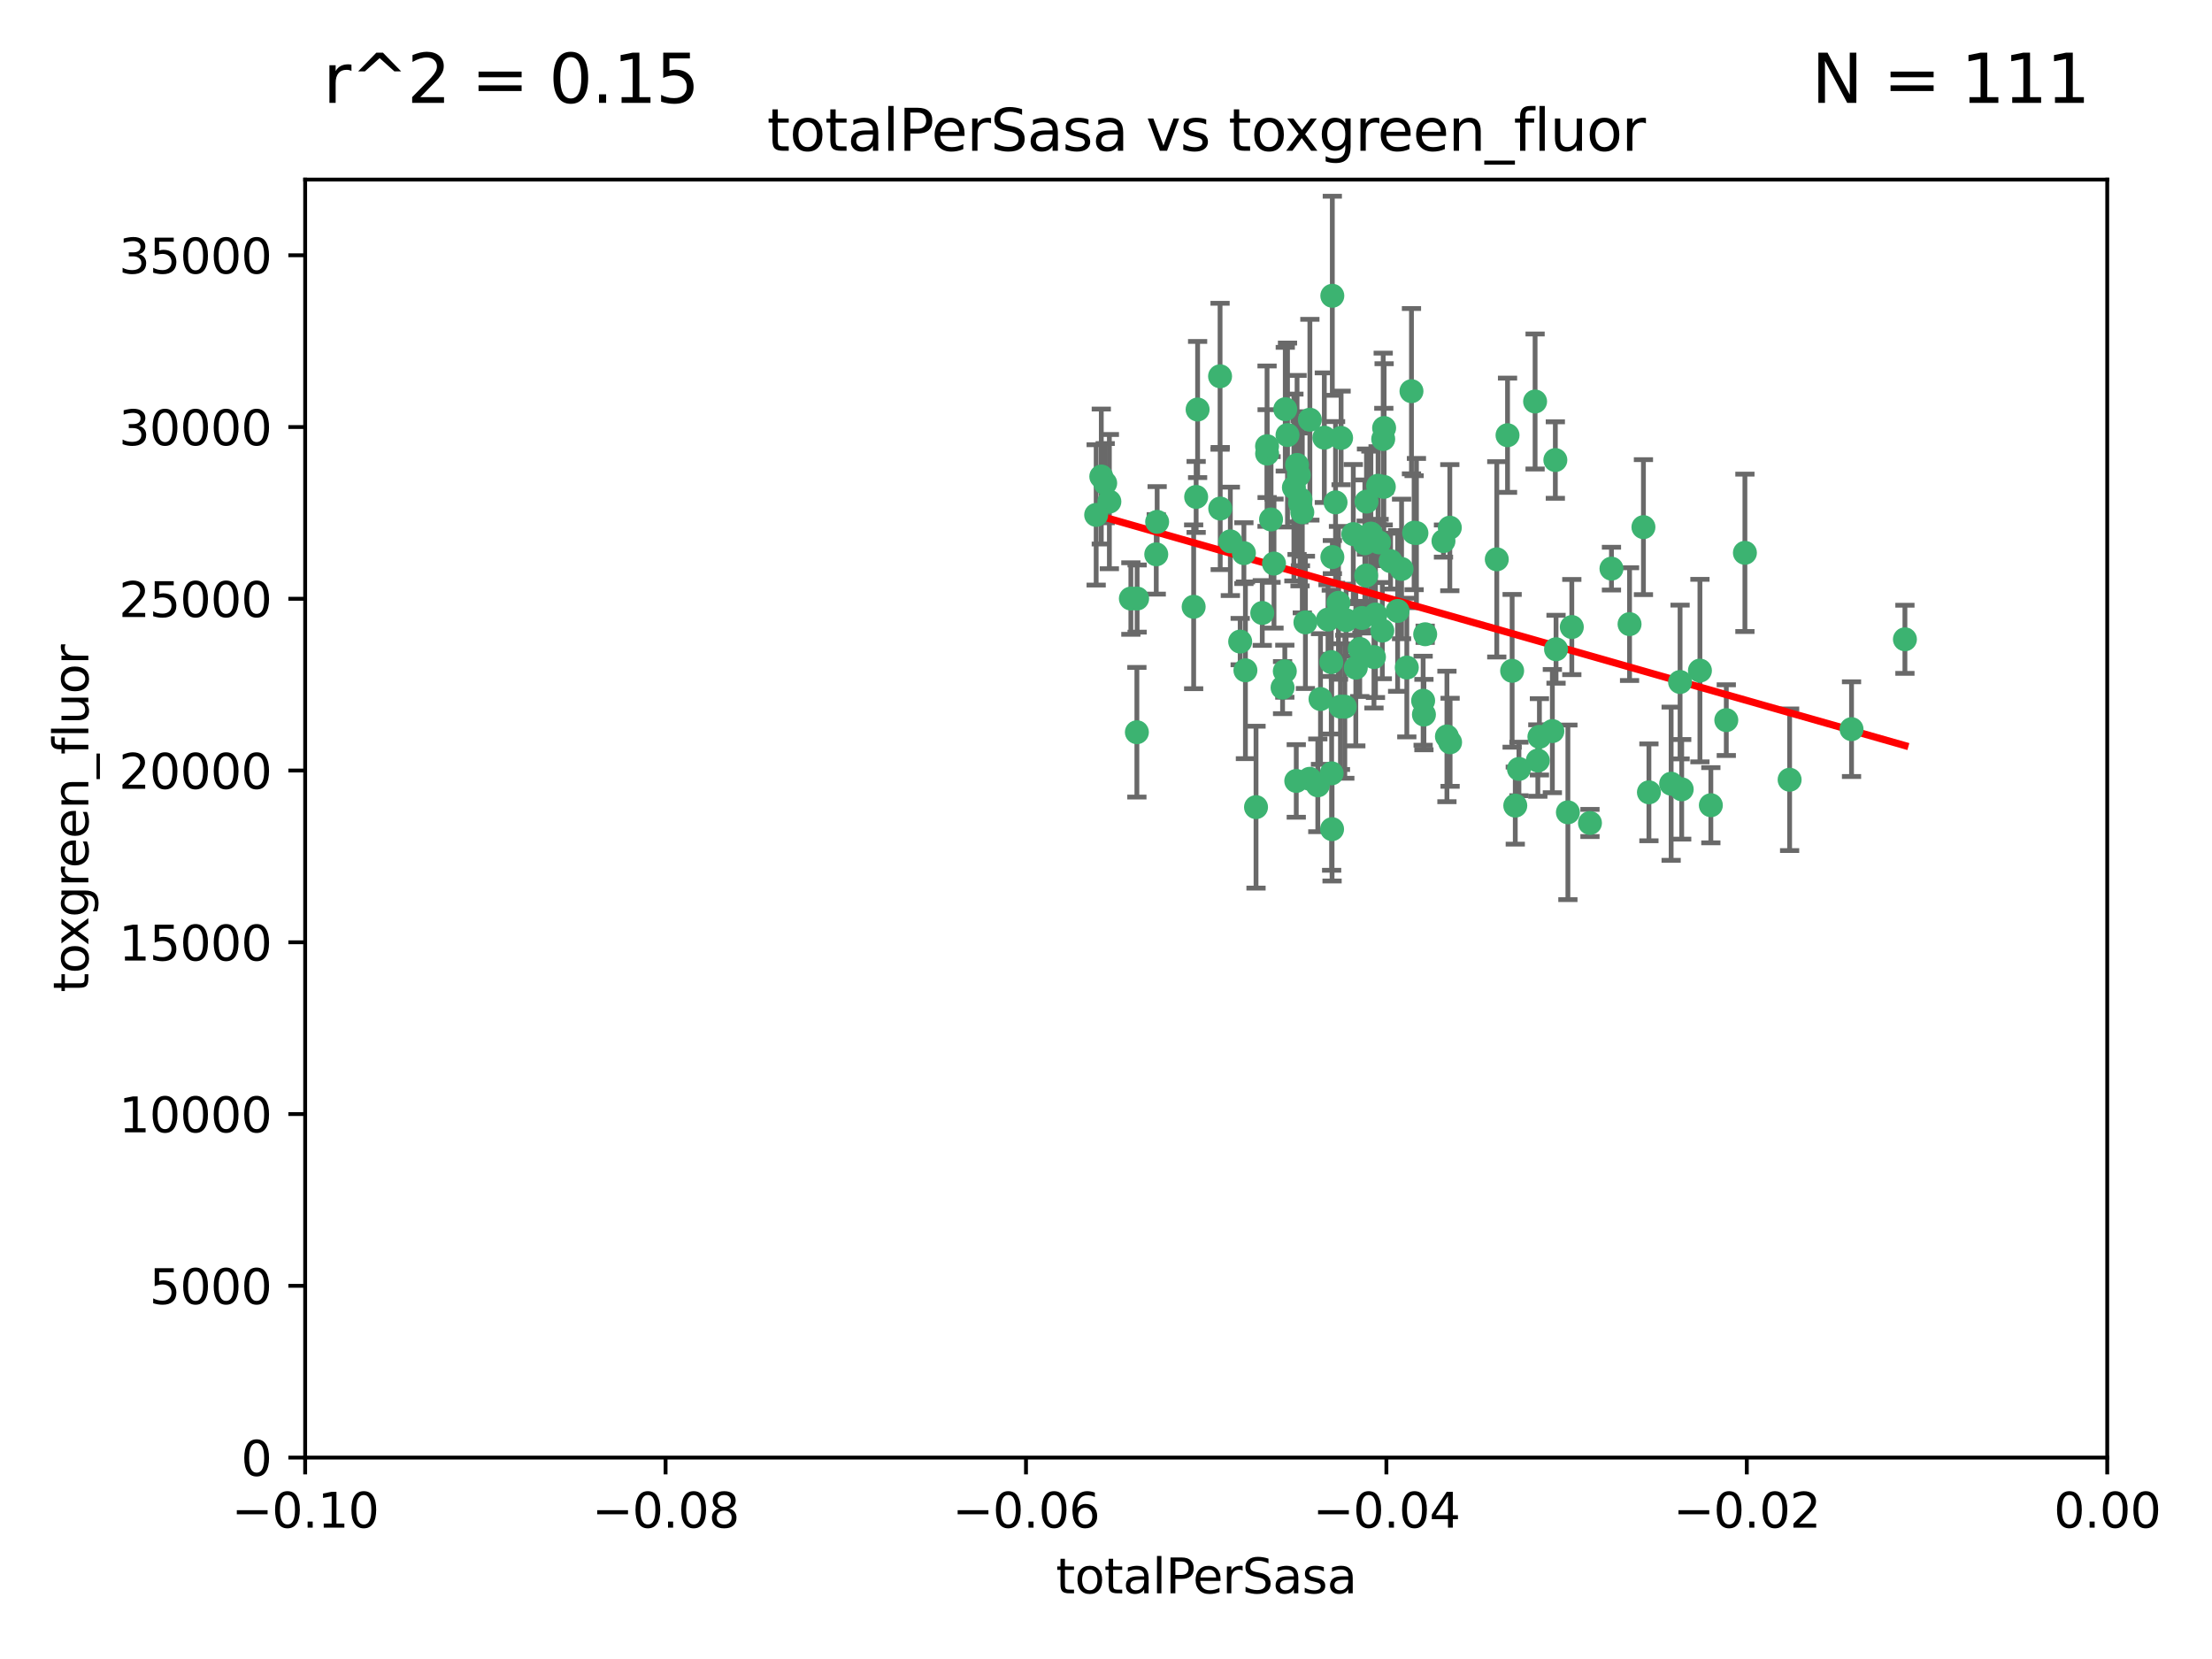<?xml version="1.0" encoding="utf-8" standalone="no"?>
<!DOCTYPE svg PUBLIC "-//W3C//DTD SVG 1.1//EN"
  "http://www.w3.org/Graphics/SVG/1.1/DTD/svg11.dtd">
<svg xmlns:xlink="http://www.w3.org/1999/xlink" width="460.8pt" height="345.6pt" viewBox="0 0 460.8 345.6" xmlns="http://www.w3.org/2000/svg" version="1.1">
 <defs>
  <style type="text/css">*{stroke-linejoin: round; stroke-linecap: butt}</style>
 </defs>
 <g id="figure_1">
  <g id="patch_1">
   <path d="M 0 345.6 
L 460.8 345.6 
L 460.8 0 
L 0 0 
z
" style="fill: #ffffff"/>
  </g>
  <g id="axes_1">
   <g id="patch_2">
    <path d="M 63.571 303.64 
L 438.975 303.64 
L 438.975 37.411 
L 63.571 37.411 
z
" style="fill: #ffffff"/>
   </g>
   <g id="PathCollection_1">
    <defs>
     <path id="m910b0bc0e2" d="M 0 1.118 
C 0.297 1.118 0.581 1 0.791 0.791 
C 1 0.581 1.118 0.297 1.118 0 
C 1.118 -0.297 1 -0.581 0.791 -0.791 
C 0.581 -1 0.297 -1.118 0 -1.118 
C -0.297 -1.118 -0.581 -1 -0.791 -0.791 
C -1 -0.581 -1.118 -0.297 -1.118 0 
C -1.118 0.297 -1 0.581 -0.791 0.791 
C -0.581 1 -0.297 1.118 0 1.118 
z
" style="stroke: #3cb371"/>
    </defs>
    <g clip-path="url(#p08b42d1599)">
     <use xlink:href="#m910b0bc0e2" x="235.58" y="124.69" style="fill: #3cb371; stroke: #3cb371"/>
     <use xlink:href="#m910b0bc0e2" x="268.211" y="90.623" style="fill: #3cb371; stroke: #3cb371"/>
     <use xlink:href="#m910b0bc0e2" x="240.869" y="115.479" style="fill: #3cb371; stroke: #3cb371"/>
     <use xlink:href="#m910b0bc0e2" x="248.661" y="126.406" style="fill: #3cb371; stroke: #3cb371"/>
     <use xlink:href="#m910b0bc0e2" x="231.102" y="104.496" style="fill: #3cb371; stroke: #3cb371"/>
     <use xlink:href="#m910b0bc0e2" x="241.055" y="108.716" style="fill: #3cb371; stroke: #3cb371"/>
     <use xlink:href="#m910b0bc0e2" x="236.834" y="152.536" style="fill: #3cb371; stroke: #3cb371"/>
     <use xlink:href="#m910b0bc0e2" x="254.195" y="105.937" style="fill: #3cb371; stroke: #3cb371"/>
     <use xlink:href="#m910b0bc0e2" x="275.085" y="145.62" style="fill: #3cb371; stroke: #3cb371"/>
     <use xlink:href="#m910b0bc0e2" x="270.203" y="96.857" style="fill: #3cb371; stroke: #3cb371"/>
     <use xlink:href="#m910b0bc0e2" x="230.231" y="100.649" style="fill: #3cb371; stroke: #3cb371"/>
     <use xlink:href="#m910b0bc0e2" x="279.375" y="91.227" style="fill: #3cb371; stroke: #3cb371"/>
     <use xlink:href="#m910b0bc0e2" x="271.293" y="106.718" style="fill: #3cb371; stroke: #3cb371"/>
     <use xlink:href="#m910b0bc0e2" x="287.291" y="112.994" style="fill: #3cb371; stroke: #3cb371"/>
     <use xlink:href="#m910b0bc0e2" x="236.883" y="124.689" style="fill: #3cb371; stroke: #3cb371"/>
     <use xlink:href="#m910b0bc0e2" x="229.42" y="99.267" style="fill: #3cb371; stroke: #3cb371"/>
     <use xlink:href="#m910b0bc0e2" x="228.352" y="107.264" style="fill: #3cb371; stroke: #3cb371"/>
     <use xlink:href="#m910b0bc0e2" x="270.573" y="98.951" style="fill: #3cb371; stroke: #3cb371"/>
     <use xlink:href="#m910b0bc0e2" x="263.965" y="94.5" style="fill: #3cb371; stroke: #3cb371"/>
     <use xlink:href="#m910b0bc0e2" x="275.882" y="91.178" style="fill: #3cb371; stroke: #3cb371"/>
     <use xlink:href="#m910b0bc0e2" x="281.916" y="111.261" style="fill: #3cb371; stroke: #3cb371"/>
     <use xlink:href="#m910b0bc0e2" x="249.484" y="85.309" style="fill: #3cb371; stroke: #3cb371"/>
     <use xlink:href="#m910b0bc0e2" x="261.652" y="168.143" style="fill: #3cb371; stroke: #3cb371"/>
     <use xlink:href="#m910b0bc0e2" x="259.444" y="139.64" style="fill: #3cb371; stroke: #3cb371"/>
     <use xlink:href="#m910b0bc0e2" x="280.15" y="147.225" style="fill: #3cb371; stroke: #3cb371"/>
     <use xlink:href="#m910b0bc0e2" x="265.397" y="117.402" style="fill: #3cb371; stroke: #3cb371"/>
     <use xlink:href="#m910b0bc0e2" x="276.649" y="129.063" style="fill: #3cb371; stroke: #3cb371"/>
     <use xlink:href="#m910b0bc0e2" x="285.583" y="111.157" style="fill: #3cb371; stroke: #3cb371"/>
     <use xlink:href="#m910b0bc0e2" x="284.327" y="113.172" style="fill: #3cb371; stroke: #3cb371"/>
     <use xlink:href="#m910b0bc0e2" x="287.96" y="131.368" style="fill: #3cb371; stroke: #3cb371"/>
     <use xlink:href="#m910b0bc0e2" x="286.534" y="128.013" style="fill: #3cb371; stroke: #3cb371"/>
     <use xlink:href="#m910b0bc0e2" x="278.828" y="125.579" style="fill: #3cb371; stroke: #3cb371"/>
     <use xlink:href="#m910b0bc0e2" x="284.603" y="119.895" style="fill: #3cb371; stroke: #3cb371"/>
     <use xlink:href="#m910b0bc0e2" x="267.746" y="85.244" style="fill: #3cb371; stroke: #3cb371"/>
     <use xlink:href="#m910b0bc0e2" x="277.33" y="137.927" style="fill: #3cb371; stroke: #3cb371"/>
     <use xlink:href="#m910b0bc0e2" x="272.871" y="87.434" style="fill: #3cb371; stroke: #3cb371"/>
     <use xlink:href="#m910b0bc0e2" x="283.714" y="128.738" style="fill: #3cb371; stroke: #3cb371"/>
     <use xlink:href="#m910b0bc0e2" x="294.586" y="110.968" style="fill: #3cb371; stroke: #3cb371"/>
     <use xlink:href="#m910b0bc0e2" x="279.241" y="147.201" style="fill: #3cb371; stroke: #3cb371"/>
     <use xlink:href="#m910b0bc0e2" x="263.952" y="92.949" style="fill: #3cb371; stroke: #3cb371"/>
     <use xlink:href="#m910b0bc0e2" x="296.465" y="145.968" style="fill: #3cb371; stroke: #3cb371"/>
     <use xlink:href="#m910b0bc0e2" x="295.068" y="111.045" style="fill: #3cb371; stroke: #3cb371"/>
     <use xlink:href="#m910b0bc0e2" x="277.405" y="161.102" style="fill: #3cb371; stroke: #3cb371"/>
     <use xlink:href="#m910b0bc0e2" x="278.219" y="104.651" style="fill: #3cb371; stroke: #3cb371"/>
     <use xlink:href="#m910b0bc0e2" x="283.258" y="135.185" style="fill: #3cb371; stroke: #3cb371"/>
     <use xlink:href="#m910b0bc0e2" x="254.163" y="78.386" style="fill: #3cb371; stroke: #3cb371"/>
     <use xlink:href="#m910b0bc0e2" x="282.441" y="139.091" style="fill: #3cb371; stroke: #3cb371"/>
     <use xlink:href="#m910b0bc0e2" x="269.545" y="101.557" style="fill: #3cb371; stroke: #3cb371"/>
     <use xlink:href="#m910b0bc0e2" x="272.826" y="162.238" style="fill: #3cb371; stroke: #3cb371"/>
     <use xlink:href="#m910b0bc0e2" x="291.149" y="127.273" style="fill: #3cb371; stroke: #3cb371"/>
     <use xlink:href="#m910b0bc0e2" x="289.681" y="116.895" style="fill: #3cb371; stroke: #3cb371"/>
     <use xlink:href="#m910b0bc0e2" x="300.702" y="112.711" style="fill: #3cb371; stroke: #3cb371"/>
     <use xlink:href="#m910b0bc0e2" x="280.418" y="129.202" style="fill: #3cb371; stroke: #3cb371"/>
     <use xlink:href="#m910b0bc0e2" x="288.148" y="91.456" style="fill: #3cb371; stroke: #3cb371"/>
     <use xlink:href="#m910b0bc0e2" x="258.351" y="133.651" style="fill: #3cb371; stroke: #3cb371"/>
     <use xlink:href="#m910b0bc0e2" x="262.954" y="127.696" style="fill: #3cb371; stroke: #3cb371"/>
     <use xlink:href="#m910b0bc0e2" x="270.823" y="104.837" style="fill: #3cb371; stroke: #3cb371"/>
     <use xlink:href="#m910b0bc0e2" x="296.891" y="132.126" style="fill: #3cb371; stroke: #3cb371"/>
     <use xlink:href="#m910b0bc0e2" x="267.184" y="143.24" style="fill: #3cb371; stroke: #3cb371"/>
     <use xlink:href="#m910b0bc0e2" x="287.08" y="101.187" style="fill: #3cb371; stroke: #3cb371"/>
     <use xlink:href="#m910b0bc0e2" x="270.902" y="104.027" style="fill: #3cb371; stroke: #3cb371"/>
     <use xlink:href="#m910b0bc0e2" x="270.035" y="162.684" style="fill: #3cb371; stroke: #3cb371"/>
     <use xlink:href="#m910b0bc0e2" x="259.128" y="115.229" style="fill: #3cb371; stroke: #3cb371"/>
     <use xlink:href="#m910b0bc0e2" x="302.023" y="109.922" style="fill: #3cb371; stroke: #3cb371"/>
     <use xlink:href="#m910b0bc0e2" x="277.546" y="61.614" style="fill: #3cb371; stroke: #3cb371"/>
     <use xlink:href="#m910b0bc0e2" x="277.556" y="116.044" style="fill: #3cb371; stroke: #3cb371"/>
     <use xlink:href="#m910b0bc0e2" x="264.783" y="108.215" style="fill: #3cb371; stroke: #3cb371"/>
     <use xlink:href="#m910b0bc0e2" x="249.18" y="103.52" style="fill: #3cb371; stroke: #3cb371"/>
     <use xlink:href="#m910b0bc0e2" x="277.493" y="172.728" style="fill: #3cb371; stroke: #3cb371"/>
     <use xlink:href="#m910b0bc0e2" x="315.006" y="139.744" style="fill: #3cb371; stroke: #3cb371"/>
     <use xlink:href="#m910b0bc0e2" x="288.274" y="101.422" style="fill: #3cb371; stroke: #3cb371"/>
     <use xlink:href="#m910b0bc0e2" x="271.942" y="129.65" style="fill: #3cb371; stroke: #3cb371"/>
     <use xlink:href="#m910b0bc0e2" x="335.696" y="118.457" style="fill: #3cb371; stroke: #3cb371"/>
     <use xlink:href="#m910b0bc0e2" x="293.065" y="139.063" style="fill: #3cb371; stroke: #3cb371"/>
     <use xlink:href="#m910b0bc0e2" x="319.789" y="83.639" style="fill: #3cb371; stroke: #3cb371"/>
     <use xlink:href="#m910b0bc0e2" x="314.046" y="90.667" style="fill: #3cb371; stroke: #3cb371"/>
     <use xlink:href="#m910b0bc0e2" x="267.65" y="139.824" style="fill: #3cb371; stroke: #3cb371"/>
     <use xlink:href="#m910b0bc0e2" x="274.522" y="163.599" style="fill: #3cb371; stroke: #3cb371"/>
     <use xlink:href="#m910b0bc0e2" x="291.972" y="118.525" style="fill: #3cb371; stroke: #3cb371"/>
     <use xlink:href="#m910b0bc0e2" x="296.63" y="148.859" style="fill: #3cb371; stroke: #3cb371"/>
     <use xlink:href="#m910b0bc0e2" x="315.66" y="167.821" style="fill: #3cb371; stroke: #3cb371"/>
     <use xlink:href="#m910b0bc0e2" x="301.422" y="153.416" style="fill: #3cb371; stroke: #3cb371"/>
     <use xlink:href="#m910b0bc0e2" x="324.151" y="135.25" style="fill: #3cb371; stroke: #3cb371"/>
     <use xlink:href="#m910b0bc0e2" x="288.338" y="89.16" style="fill: #3cb371; stroke: #3cb371"/>
     <use xlink:href="#m910b0bc0e2" x="302.081" y="154.63" style="fill: #3cb371; stroke: #3cb371"/>
     <use xlink:href="#m910b0bc0e2" x="284.666" y="104.494" style="fill: #3cb371; stroke: #3cb371"/>
     <use xlink:href="#m910b0bc0e2" x="256.303" y="112.776" style="fill: #3cb371; stroke: #3cb371"/>
     <use xlink:href="#m910b0bc0e2" x="316.423" y="160.187" style="fill: #3cb371; stroke: #3cb371"/>
     <use xlink:href="#m910b0bc0e2" x="286.223" y="136.883" style="fill: #3cb371; stroke: #3cb371"/>
     <use xlink:href="#m910b0bc0e2" x="294.035" y="81.492" style="fill: #3cb371; stroke: #3cb371"/>
     <use xlink:href="#m910b0bc0e2" x="320.689" y="153.497" style="fill: #3cb371; stroke: #3cb371"/>
     <use xlink:href="#m910b0bc0e2" x="320.359" y="158.432" style="fill: #3cb371; stroke: #3cb371"/>
     <use xlink:href="#m910b0bc0e2" x="342.358" y="109.813" style="fill: #3cb371; stroke: #3cb371"/>
     <use xlink:href="#m910b0bc0e2" x="327.438" y="130.623" style="fill: #3cb371; stroke: #3cb371"/>
     <use xlink:href="#m910b0bc0e2" x="311.807" y="116.515" style="fill: #3cb371; stroke: #3cb371"/>
     <use xlink:href="#m910b0bc0e2" x="343.502" y="165.057" style="fill: #3cb371; stroke: #3cb371"/>
     <use xlink:href="#m910b0bc0e2" x="324.007" y="95.836" style="fill: #3cb371; stroke: #3cb371"/>
     <use xlink:href="#m910b0bc0e2" x="326.622" y="169.223" style="fill: #3cb371; stroke: #3cb371"/>
     <use xlink:href="#m910b0bc0e2" x="339.466" y="130.016" style="fill: #3cb371; stroke: #3cb371"/>
     <use xlink:href="#m910b0bc0e2" x="331.219" y="171.441" style="fill: #3cb371; stroke: #3cb371"/>
     <use xlink:href="#m910b0bc0e2" x="348.13" y="163.26" style="fill: #3cb371; stroke: #3cb371"/>
     <use xlink:href="#m910b0bc0e2" x="323.386" y="152.299" style="fill: #3cb371; stroke: #3cb371"/>
     <use xlink:href="#m910b0bc0e2" x="350.329" y="164.427" style="fill: #3cb371; stroke: #3cb371"/>
     <use xlink:href="#m910b0bc0e2" x="349.991" y="142.074" style="fill: #3cb371; stroke: #3cb371"/>
     <use xlink:href="#m910b0bc0e2" x="356.402" y="167.742" style="fill: #3cb371; stroke: #3cb371"/>
     <use xlink:href="#m910b0bc0e2" x="354.127" y="139.694" style="fill: #3cb371; stroke: #3cb371"/>
     <use xlink:href="#m910b0bc0e2" x="359.619" y="150.018" style="fill: #3cb371; stroke: #3cb371"/>
     <use xlink:href="#m910b0bc0e2" x="372.811" y="162.431" style="fill: #3cb371; stroke: #3cb371"/>
     <use xlink:href="#m910b0bc0e2" x="363.497" y="115.163" style="fill: #3cb371; stroke: #3cb371"/>
     <use xlink:href="#m910b0bc0e2" x="385.708" y="151.897" style="fill: #3cb371; stroke: #3cb371"/>
     <use xlink:href="#m910b0bc0e2" x="396.83" y="133.177" style="fill: #3cb371; stroke: #3cb371"/>
    </g>
   </g>
   <g id="matplotlib.axis_1">
    <g id="xtick_1">
     <g id="line2d_1">
      <defs>
       <path id="m800c870de8" d="M 0 0 
L 0 3.5 
" style="stroke: #000000; stroke-width: 0.8"/>
      </defs>
      <g>
       <use xlink:href="#m800c870de8" x="63.571" y="303.64" style="stroke: #000000; stroke-width: 0.8"/>
      </g>
     </g>
     <g id="text_1">
      <!-- −0.10 -->
      <g transform="translate(48.249 318.238)scale(0.1 -0.1)">
       <defs>
        <path id="DejaVuSans-2212" d="M 678 2272 
L 4684 2272 
L 4684 1741 
L 678 1741 
L 678 2272 
z
" transform="scale(0.016)"/>
        <path id="DejaVuSans-30" d="M 2034 4250 
Q 1547 4250 1301 3770 
Q 1056 3291 1056 2328 
Q 1056 1369 1301 889 
Q 1547 409 2034 409 
Q 2525 409 2770 889 
Q 3016 1369 3016 2328 
Q 3016 3291 2770 3770 
Q 2525 4250 2034 4250 
z
M 2034 4750 
Q 2819 4750 3233 4129 
Q 3647 3509 3647 2328 
Q 3647 1150 3233 529 
Q 2819 -91 2034 -91 
Q 1250 -91 836 529 
Q 422 1150 422 2328 
Q 422 3509 836 4129 
Q 1250 4750 2034 4750 
z
" transform="scale(0.016)"/>
        <path id="DejaVuSans-2e" d="M 684 794 
L 1344 794 
L 1344 0 
L 684 0 
L 684 794 
z
" transform="scale(0.016)"/>
        <path id="DejaVuSans-31" d="M 794 531 
L 1825 531 
L 1825 4091 
L 703 3866 
L 703 4441 
L 1819 4666 
L 2450 4666 
L 2450 531 
L 3481 531 
L 3481 0 
L 794 0 
L 794 531 
z
" transform="scale(0.016)"/>
       </defs>
       <use xlink:href="#DejaVuSans-2212"/>
       <use xlink:href="#DejaVuSans-30" x="83.789"/>
       <use xlink:href="#DejaVuSans-2e" x="147.412"/>
       <use xlink:href="#DejaVuSans-31" x="179.199"/>
       <use xlink:href="#DejaVuSans-30" x="242.822"/>
      </g>
     </g>
    </g>
    <g id="xtick_2">
     <g id="line2d_2">
      <g>
       <use xlink:href="#m800c870de8" x="138.652" y="303.64" style="stroke: #000000; stroke-width: 0.8"/>
      </g>
     </g>
     <g id="text_2">
      <!-- −0.08 -->
      <g transform="translate(123.329 318.238)scale(0.1 -0.1)">
       <defs>
        <path id="DejaVuSans-38" d="M 2034 2216 
Q 1584 2216 1326 1975 
Q 1069 1734 1069 1313 
Q 1069 891 1326 650 
Q 1584 409 2034 409 
Q 2484 409 2743 651 
Q 3003 894 3003 1313 
Q 3003 1734 2745 1975 
Q 2488 2216 2034 2216 
z
M 1403 2484 
Q 997 2584 770 2862 
Q 544 3141 544 3541 
Q 544 4100 942 4425 
Q 1341 4750 2034 4750 
Q 2731 4750 3128 4425 
Q 3525 4100 3525 3541 
Q 3525 3141 3298 2862 
Q 3072 2584 2669 2484 
Q 3125 2378 3379 2068 
Q 3634 1759 3634 1313 
Q 3634 634 3220 271 
Q 2806 -91 2034 -91 
Q 1263 -91 848 271 
Q 434 634 434 1313 
Q 434 1759 690 2068 
Q 947 2378 1403 2484 
z
M 1172 3481 
Q 1172 3119 1398 2916 
Q 1625 2713 2034 2713 
Q 2441 2713 2670 2916 
Q 2900 3119 2900 3481 
Q 2900 3844 2670 4047 
Q 2441 4250 2034 4250 
Q 1625 4250 1398 4047 
Q 1172 3844 1172 3481 
z
" transform="scale(0.016)"/>
       </defs>
       <use xlink:href="#DejaVuSans-2212"/>
       <use xlink:href="#DejaVuSans-30" x="83.789"/>
       <use xlink:href="#DejaVuSans-2e" x="147.412"/>
       <use xlink:href="#DejaVuSans-30" x="179.199"/>
       <use xlink:href="#DejaVuSans-38" x="242.822"/>
      </g>
     </g>
    </g>
    <g id="xtick_3">
     <g id="line2d_3">
      <g>
       <use xlink:href="#m800c870de8" x="213.733" y="303.64" style="stroke: #000000; stroke-width: 0.8"/>
      </g>
     </g>
     <g id="text_3">
      <!-- −0.06 -->
      <g transform="translate(198.41 318.238)scale(0.1 -0.1)">
       <defs>
        <path id="DejaVuSans-36" d="M 2113 2584 
Q 1688 2584 1439 2293 
Q 1191 2003 1191 1497 
Q 1191 994 1439 701 
Q 1688 409 2113 409 
Q 2538 409 2786 701 
Q 3034 994 3034 1497 
Q 3034 2003 2786 2293 
Q 2538 2584 2113 2584 
z
M 3366 4563 
L 3366 3988 
Q 3128 4100 2886 4159 
Q 2644 4219 2406 4219 
Q 1781 4219 1451 3797 
Q 1122 3375 1075 2522 
Q 1259 2794 1537 2939 
Q 1816 3084 2150 3084 
Q 2853 3084 3261 2657 
Q 3669 2231 3669 1497 
Q 3669 778 3244 343 
Q 2819 -91 2113 -91 
Q 1303 -91 875 529 
Q 447 1150 447 2328 
Q 447 3434 972 4092 
Q 1497 4750 2381 4750 
Q 2619 4750 2861 4703 
Q 3103 4656 3366 4563 
z
" transform="scale(0.016)"/>
       </defs>
       <use xlink:href="#DejaVuSans-2212"/>
       <use xlink:href="#DejaVuSans-30" x="83.789"/>
       <use xlink:href="#DejaVuSans-2e" x="147.412"/>
       <use xlink:href="#DejaVuSans-30" x="179.199"/>
       <use xlink:href="#DejaVuSans-36" x="242.822"/>
      </g>
     </g>
    </g>
    <g id="xtick_4">
     <g id="line2d_4">
      <g>
       <use xlink:href="#m800c870de8" x="288.813" y="303.64" style="stroke: #000000; stroke-width: 0.8"/>
      </g>
     </g>
     <g id="text_4">
      <!-- −0.04 -->
      <g transform="translate(273.491 318.238)scale(0.1 -0.1)">
       <defs>
        <path id="DejaVuSans-34" d="M 2419 4116 
L 825 1625 
L 2419 1625 
L 2419 4116 
z
M 2253 4666 
L 3047 4666 
L 3047 1625 
L 3713 1625 
L 3713 1100 
L 3047 1100 
L 3047 0 
L 2419 0 
L 2419 1100 
L 313 1100 
L 313 1709 
L 2253 4666 
z
" transform="scale(0.016)"/>
       </defs>
       <use xlink:href="#DejaVuSans-2212"/>
       <use xlink:href="#DejaVuSans-30" x="83.789"/>
       <use xlink:href="#DejaVuSans-2e" x="147.412"/>
       <use xlink:href="#DejaVuSans-30" x="179.199"/>
       <use xlink:href="#DejaVuSans-34" x="242.822"/>
      </g>
     </g>
    </g>
    <g id="xtick_5">
     <g id="line2d_5">
      <g>
       <use xlink:href="#m800c870de8" x="363.894" y="303.64" style="stroke: #000000; stroke-width: 0.8"/>
      </g>
     </g>
     <g id="text_5">
      <!-- −0.02 -->
      <g transform="translate(348.572 318.238)scale(0.1 -0.1)">
       <defs>
        <path id="DejaVuSans-32" d="M 1228 531 
L 3431 531 
L 3431 0 
L 469 0 
L 469 531 
Q 828 903 1448 1529 
Q 2069 2156 2228 2338 
Q 2531 2678 2651 2914 
Q 2772 3150 2772 3378 
Q 2772 3750 2511 3984 
Q 2250 4219 1831 4219 
Q 1534 4219 1204 4116 
Q 875 4013 500 3803 
L 500 4441 
Q 881 4594 1212 4672 
Q 1544 4750 1819 4750 
Q 2544 4750 2975 4387 
Q 3406 4025 3406 3419 
Q 3406 3131 3298 2873 
Q 3191 2616 2906 2266 
Q 2828 2175 2409 1742 
Q 1991 1309 1228 531 
z
" transform="scale(0.016)"/>
       </defs>
       <use xlink:href="#DejaVuSans-2212"/>
       <use xlink:href="#DejaVuSans-30" x="83.789"/>
       <use xlink:href="#DejaVuSans-2e" x="147.412"/>
       <use xlink:href="#DejaVuSans-30" x="179.199"/>
       <use xlink:href="#DejaVuSans-32" x="242.822"/>
      </g>
     </g>
    </g>
    <g id="xtick_6">
     <g id="line2d_6">
      <g>
       <use xlink:href="#m800c870de8" x="438.975" y="303.64" style="stroke: #000000; stroke-width: 0.8"/>
      </g>
     </g>
     <g id="text_6">
      <!-- 0.00 -->
      <g transform="translate(427.842 318.238)scale(0.1 -0.1)">
       <use xlink:href="#DejaVuSans-30"/>
       <use xlink:href="#DejaVuSans-2e" x="63.623"/>
       <use xlink:href="#DejaVuSans-30" x="95.41"/>
       <use xlink:href="#DejaVuSans-30" x="159.033"/>
      </g>
     </g>
    </g>
    <g id="text_7">
     <!-- totalPerSasa -->
     <g transform="translate(219.968 331.917)scale(0.1 -0.1)">
      <defs>
       <path id="DejaVuSans-74" d="M 1172 4494 
L 1172 3500 
L 2356 3500 
L 2356 3053 
L 1172 3053 
L 1172 1153 
Q 1172 725 1289 603 
Q 1406 481 1766 481 
L 2356 481 
L 2356 0 
L 1766 0 
Q 1100 0 847 248 
Q 594 497 594 1153 
L 594 3053 
L 172 3053 
L 172 3500 
L 594 3500 
L 594 4494 
L 1172 4494 
z
" transform="scale(0.016)"/>
       <path id="DejaVuSans-6f" d="M 1959 3097 
Q 1497 3097 1228 2736 
Q 959 2375 959 1747 
Q 959 1119 1226 758 
Q 1494 397 1959 397 
Q 2419 397 2687 759 
Q 2956 1122 2956 1747 
Q 2956 2369 2687 2733 
Q 2419 3097 1959 3097 
z
M 1959 3584 
Q 2709 3584 3137 3096 
Q 3566 2609 3566 1747 
Q 3566 888 3137 398 
Q 2709 -91 1959 -91 
Q 1206 -91 779 398 
Q 353 888 353 1747 
Q 353 2609 779 3096 
Q 1206 3584 1959 3584 
z
" transform="scale(0.016)"/>
       <path id="DejaVuSans-61" d="M 2194 1759 
Q 1497 1759 1228 1600 
Q 959 1441 959 1056 
Q 959 750 1161 570 
Q 1363 391 1709 391 
Q 2188 391 2477 730 
Q 2766 1069 2766 1631 
L 2766 1759 
L 2194 1759 
z
M 3341 1997 
L 3341 0 
L 2766 0 
L 2766 531 
Q 2569 213 2275 61 
Q 1981 -91 1556 -91 
Q 1019 -91 701 211 
Q 384 513 384 1019 
Q 384 1609 779 1909 
Q 1175 2209 1959 2209 
L 2766 2209 
L 2766 2266 
Q 2766 2663 2505 2880 
Q 2244 3097 1772 3097 
Q 1472 3097 1187 3025 
Q 903 2953 641 2809 
L 641 3341 
Q 956 3463 1253 3523 
Q 1550 3584 1831 3584 
Q 2591 3584 2966 3190 
Q 3341 2797 3341 1997 
z
" transform="scale(0.016)"/>
       <path id="DejaVuSans-6c" d="M 603 4863 
L 1178 4863 
L 1178 0 
L 603 0 
L 603 4863 
z
" transform="scale(0.016)"/>
       <path id="DejaVuSans-50" d="M 1259 4147 
L 1259 2394 
L 2053 2394 
Q 2494 2394 2734 2622 
Q 2975 2850 2975 3272 
Q 2975 3691 2734 3919 
Q 2494 4147 2053 4147 
L 1259 4147 
z
M 628 4666 
L 2053 4666 
Q 2838 4666 3239 4311 
Q 3641 3956 3641 3272 
Q 3641 2581 3239 2228 
Q 2838 1875 2053 1875 
L 1259 1875 
L 1259 0 
L 628 0 
L 628 4666 
z
" transform="scale(0.016)"/>
       <path id="DejaVuSans-65" d="M 3597 1894 
L 3597 1613 
L 953 1613 
Q 991 1019 1311 708 
Q 1631 397 2203 397 
Q 2534 397 2845 478 
Q 3156 559 3463 722 
L 3463 178 
Q 3153 47 2828 -22 
Q 2503 -91 2169 -91 
Q 1331 -91 842 396 
Q 353 884 353 1716 
Q 353 2575 817 3079 
Q 1281 3584 2069 3584 
Q 2775 3584 3186 3129 
Q 3597 2675 3597 1894 
z
M 3022 2063 
Q 3016 2534 2758 2815 
Q 2500 3097 2075 3097 
Q 1594 3097 1305 2825 
Q 1016 2553 972 2059 
L 3022 2063 
z
" transform="scale(0.016)"/>
       <path id="DejaVuSans-72" d="M 2631 2963 
Q 2534 3019 2420 3045 
Q 2306 3072 2169 3072 
Q 1681 3072 1420 2755 
Q 1159 2438 1159 1844 
L 1159 0 
L 581 0 
L 581 3500 
L 1159 3500 
L 1159 2956 
Q 1341 3275 1631 3429 
Q 1922 3584 2338 3584 
Q 2397 3584 2469 3576 
Q 2541 3569 2628 3553 
L 2631 2963 
z
" transform="scale(0.016)"/>
       <path id="DejaVuSans-53" d="M 3425 4513 
L 3425 3897 
Q 3066 4069 2747 4153 
Q 2428 4238 2131 4238 
Q 1616 4238 1336 4038 
Q 1056 3838 1056 3469 
Q 1056 3159 1242 3001 
Q 1428 2844 1947 2747 
L 2328 2669 
Q 3034 2534 3370 2195 
Q 3706 1856 3706 1288 
Q 3706 609 3251 259 
Q 2797 -91 1919 -91 
Q 1588 -91 1214 -16 
Q 841 59 441 206 
L 441 856 
Q 825 641 1194 531 
Q 1563 422 1919 422 
Q 2459 422 2753 634 
Q 3047 847 3047 1241 
Q 3047 1584 2836 1778 
Q 2625 1972 2144 2069 
L 1759 2144 
Q 1053 2284 737 2584 
Q 422 2884 422 3419 
Q 422 4038 858 4394 
Q 1294 4750 2059 4750 
Q 2388 4750 2728 4690 
Q 3069 4631 3425 4513 
z
" transform="scale(0.016)"/>
       <path id="DejaVuSans-73" d="M 2834 3397 
L 2834 2853 
Q 2591 2978 2328 3040 
Q 2066 3103 1784 3103 
Q 1356 3103 1142 2972 
Q 928 2841 928 2578 
Q 928 2378 1081 2264 
Q 1234 2150 1697 2047 
L 1894 2003 
Q 2506 1872 2764 1633 
Q 3022 1394 3022 966 
Q 3022 478 2636 193 
Q 2250 -91 1575 -91 
Q 1294 -91 989 -36 
Q 684 19 347 128 
L 347 722 
Q 666 556 975 473 
Q 1284 391 1588 391 
Q 1994 391 2212 530 
Q 2431 669 2431 922 
Q 2431 1156 2273 1281 
Q 2116 1406 1581 1522 
L 1381 1569 
Q 847 1681 609 1914 
Q 372 2147 372 2553 
Q 372 3047 722 3315 
Q 1072 3584 1716 3584 
Q 2034 3584 2315 3537 
Q 2597 3491 2834 3397 
z
" transform="scale(0.016)"/>
      </defs>
      <use xlink:href="#DejaVuSans-74"/>
      <use xlink:href="#DejaVuSans-6f" x="39.209"/>
      <use xlink:href="#DejaVuSans-74" x="100.391"/>
      <use xlink:href="#DejaVuSans-61" x="139.6"/>
      <use xlink:href="#DejaVuSans-6c" x="200.879"/>
      <use xlink:href="#DejaVuSans-50" x="228.662"/>
      <use xlink:href="#DejaVuSans-65" x="285.34"/>
      <use xlink:href="#DejaVuSans-72" x="346.863"/>
      <use xlink:href="#DejaVuSans-53" x="387.977"/>
      <use xlink:href="#DejaVuSans-61" x="451.453"/>
      <use xlink:href="#DejaVuSans-73" x="512.732"/>
      <use xlink:href="#DejaVuSans-61" x="564.832"/>
     </g>
    </g>
   </g>
   <g id="matplotlib.axis_2">
    <g id="ytick_1">
     <g id="line2d_7">
      <defs>
       <path id="mef3b350aab" d="M 0 0 
L -3.5 0 
" style="stroke: #000000; stroke-width: 0.8"/>
      </defs>
      <g>
       <use xlink:href="#mef3b350aab" x="63.571" y="303.64" style="stroke: #000000; stroke-width: 0.8"/>
      </g>
     </g>
     <g id="text_8">
      <!-- 0 -->
      <g transform="translate(50.209 307.439)scale(0.1 -0.1)">
       <use xlink:href="#DejaVuSans-30"/>
      </g>
     </g>
    </g>
    <g id="ytick_2">
     <g id="line2d_8">
      <g>
       <use xlink:href="#mef3b350aab" x="63.571" y="267.859" style="stroke: #000000; stroke-width: 0.8"/>
      </g>
     </g>
     <g id="text_9">
      <!-- 5000 -->
      <g transform="translate(31.121 271.658)scale(0.1 -0.1)">
       <defs>
        <path id="DejaVuSans-35" d="M 691 4666 
L 3169 4666 
L 3169 4134 
L 1269 4134 
L 1269 2991 
Q 1406 3038 1543 3061 
Q 1681 3084 1819 3084 
Q 2600 3084 3056 2656 
Q 3513 2228 3513 1497 
Q 3513 744 3044 326 
Q 2575 -91 1722 -91 
Q 1428 -91 1123 -41 
Q 819 9 494 109 
L 494 744 
Q 775 591 1075 516 
Q 1375 441 1709 441 
Q 2250 441 2565 725 
Q 2881 1009 2881 1497 
Q 2881 1984 2565 2268 
Q 2250 2553 1709 2553 
Q 1456 2553 1204 2497 
Q 953 2441 691 2322 
L 691 4666 
z
" transform="scale(0.016)"/>
       </defs>
       <use xlink:href="#DejaVuSans-35"/>
       <use xlink:href="#DejaVuSans-30" x="63.623"/>
       <use xlink:href="#DejaVuSans-30" x="127.246"/>
       <use xlink:href="#DejaVuSans-30" x="190.869"/>
      </g>
     </g>
    </g>
    <g id="ytick_3">
     <g id="line2d_9">
      <g>
       <use xlink:href="#mef3b350aab" x="63.571" y="232.078" style="stroke: #000000; stroke-width: 0.8"/>
      </g>
     </g>
     <g id="text_10">
      <!-- 10000 -->
      <g transform="translate(24.759 235.878)scale(0.1 -0.1)">
       <use xlink:href="#DejaVuSans-31"/>
       <use xlink:href="#DejaVuSans-30" x="63.623"/>
       <use xlink:href="#DejaVuSans-30" x="127.246"/>
       <use xlink:href="#DejaVuSans-30" x="190.869"/>
       <use xlink:href="#DejaVuSans-30" x="254.492"/>
      </g>
     </g>
    </g>
    <g id="ytick_4">
     <g id="line2d_10">
      <g>
       <use xlink:href="#mef3b350aab" x="63.571" y="196.298" style="stroke: #000000; stroke-width: 0.8"/>
      </g>
     </g>
     <g id="text_11">
      <!-- 15000 -->
      <g transform="translate(24.759 200.097)scale(0.1 -0.1)">
       <use xlink:href="#DejaVuSans-31"/>
       <use xlink:href="#DejaVuSans-35" x="63.623"/>
       <use xlink:href="#DejaVuSans-30" x="127.246"/>
       <use xlink:href="#DejaVuSans-30" x="190.869"/>
       <use xlink:href="#DejaVuSans-30" x="254.492"/>
      </g>
     </g>
    </g>
    <g id="ytick_5">
     <g id="line2d_11">
      <g>
       <use xlink:href="#mef3b350aab" x="63.571" y="160.517" style="stroke: #000000; stroke-width: 0.8"/>
      </g>
     </g>
     <g id="text_12">
      <!-- 20000 -->
      <g transform="translate(24.759 164.316)scale(0.1 -0.1)">
       <use xlink:href="#DejaVuSans-32"/>
       <use xlink:href="#DejaVuSans-30" x="63.623"/>
       <use xlink:href="#DejaVuSans-30" x="127.246"/>
       <use xlink:href="#DejaVuSans-30" x="190.869"/>
       <use xlink:href="#DejaVuSans-30" x="254.492"/>
      </g>
     </g>
    </g>
    <g id="ytick_6">
     <g id="line2d_12">
      <g>
       <use xlink:href="#mef3b350aab" x="63.571" y="124.736" style="stroke: #000000; stroke-width: 0.8"/>
      </g>
     </g>
     <g id="text_13">
      <!-- 25000 -->
      <g transform="translate(24.759 128.535)scale(0.1 -0.1)">
       <use xlink:href="#DejaVuSans-32"/>
       <use xlink:href="#DejaVuSans-35" x="63.623"/>
       <use xlink:href="#DejaVuSans-30" x="127.246"/>
       <use xlink:href="#DejaVuSans-30" x="190.869"/>
       <use xlink:href="#DejaVuSans-30" x="254.492"/>
      </g>
     </g>
    </g>
    <g id="ytick_7">
     <g id="line2d_13">
      <g>
       <use xlink:href="#mef3b350aab" x="63.571" y="88.955" style="stroke: #000000; stroke-width: 0.8"/>
      </g>
     </g>
     <g id="text_14">
      <!-- 30000 -->
      <g transform="translate(24.759 92.754)scale(0.1 -0.1)">
       <defs>
        <path id="DejaVuSans-33" d="M 2597 2516 
Q 3050 2419 3304 2112 
Q 3559 1806 3559 1356 
Q 3559 666 3084 287 
Q 2609 -91 1734 -91 
Q 1441 -91 1130 -33 
Q 819 25 488 141 
L 488 750 
Q 750 597 1062 519 
Q 1375 441 1716 441 
Q 2309 441 2620 675 
Q 2931 909 2931 1356 
Q 2931 1769 2642 2001 
Q 2353 2234 1838 2234 
L 1294 2234 
L 1294 2753 
L 1863 2753 
Q 2328 2753 2575 2939 
Q 2822 3125 2822 3475 
Q 2822 3834 2567 4026 
Q 2313 4219 1838 4219 
Q 1578 4219 1281 4162 
Q 984 4106 628 3988 
L 628 4550 
Q 988 4650 1302 4700 
Q 1616 4750 1894 4750 
Q 2613 4750 3031 4423 
Q 3450 4097 3450 3541 
Q 3450 3153 3228 2886 
Q 3006 2619 2597 2516 
z
" transform="scale(0.016)"/>
       </defs>
       <use xlink:href="#DejaVuSans-33"/>
       <use xlink:href="#DejaVuSans-30" x="63.623"/>
       <use xlink:href="#DejaVuSans-30" x="127.246"/>
       <use xlink:href="#DejaVuSans-30" x="190.869"/>
       <use xlink:href="#DejaVuSans-30" x="254.492"/>
      </g>
     </g>
    </g>
    <g id="ytick_8">
     <g id="line2d_14">
      <g>
       <use xlink:href="#mef3b350aab" x="63.571" y="53.174" style="stroke: #000000; stroke-width: 0.8"/>
      </g>
     </g>
     <g id="text_15">
      <!-- 35000 -->
      <g transform="translate(24.759 56.974)scale(0.1 -0.1)">
       <use xlink:href="#DejaVuSans-33"/>
       <use xlink:href="#DejaVuSans-35" x="63.623"/>
       <use xlink:href="#DejaVuSans-30" x="127.246"/>
       <use xlink:href="#DejaVuSans-30" x="190.869"/>
       <use xlink:href="#DejaVuSans-30" x="254.492"/>
      </g>
     </g>
    </g>
    <g id="text_16">
     <!-- toxgreen_fluor -->
     <g transform="translate(18.401 206.72)rotate(-90)scale(0.1 -0.1)">
      <defs>
       <path id="DejaVuSans-78" d="M 3513 3500 
L 2247 1797 
L 3578 0 
L 2900 0 
L 1881 1375 
L 863 0 
L 184 0 
L 1544 1831 
L 300 3500 
L 978 3500 
L 1906 2253 
L 2834 3500 
L 3513 3500 
z
" transform="scale(0.016)"/>
       <path id="DejaVuSans-67" d="M 2906 1791 
Q 2906 2416 2648 2759 
Q 2391 3103 1925 3103 
Q 1463 3103 1205 2759 
Q 947 2416 947 1791 
Q 947 1169 1205 825 
Q 1463 481 1925 481 
Q 2391 481 2648 825 
Q 2906 1169 2906 1791 
z
M 3481 434 
Q 3481 -459 3084 -895 
Q 2688 -1331 1869 -1331 
Q 1566 -1331 1297 -1286 
Q 1028 -1241 775 -1147 
L 775 -588 
Q 1028 -725 1275 -790 
Q 1522 -856 1778 -856 
Q 2344 -856 2625 -561 
Q 2906 -266 2906 331 
L 2906 616 
Q 2728 306 2450 153 
Q 2172 0 1784 0 
Q 1141 0 747 490 
Q 353 981 353 1791 
Q 353 2603 747 3093 
Q 1141 3584 1784 3584 
Q 2172 3584 2450 3431 
Q 2728 3278 2906 2969 
L 2906 3500 
L 3481 3500 
L 3481 434 
z
" transform="scale(0.016)"/>
       <path id="DejaVuSans-6e" d="M 3513 2113 
L 3513 0 
L 2938 0 
L 2938 2094 
Q 2938 2591 2744 2837 
Q 2550 3084 2163 3084 
Q 1697 3084 1428 2787 
Q 1159 2491 1159 1978 
L 1159 0 
L 581 0 
L 581 3500 
L 1159 3500 
L 1159 2956 
Q 1366 3272 1645 3428 
Q 1925 3584 2291 3584 
Q 2894 3584 3203 3211 
Q 3513 2838 3513 2113 
z
" transform="scale(0.016)"/>
       <path id="DejaVuSans-5f" d="M 3263 -1063 
L 3263 -1509 
L -63 -1509 
L -63 -1063 
L 3263 -1063 
z
" transform="scale(0.016)"/>
       <path id="DejaVuSans-66" d="M 2375 4863 
L 2375 4384 
L 1825 4384 
Q 1516 4384 1395 4259 
Q 1275 4134 1275 3809 
L 1275 3500 
L 2222 3500 
L 2222 3053 
L 1275 3053 
L 1275 0 
L 697 0 
L 697 3053 
L 147 3053 
L 147 3500 
L 697 3500 
L 697 3744 
Q 697 4328 969 4595 
Q 1241 4863 1831 4863 
L 2375 4863 
z
" transform="scale(0.016)"/>
       <path id="DejaVuSans-75" d="M 544 1381 
L 544 3500 
L 1119 3500 
L 1119 1403 
Q 1119 906 1312 657 
Q 1506 409 1894 409 
Q 2359 409 2629 706 
Q 2900 1003 2900 1516 
L 2900 3500 
L 3475 3500 
L 3475 0 
L 2900 0 
L 2900 538 
Q 2691 219 2414 64 
Q 2138 -91 1772 -91 
Q 1169 -91 856 284 
Q 544 659 544 1381 
z
M 1991 3584 
L 1991 3584 
z
" transform="scale(0.016)"/>
      </defs>
      <use xlink:href="#DejaVuSans-74"/>
      <use xlink:href="#DejaVuSans-6f" x="39.209"/>
      <use xlink:href="#DejaVuSans-78" x="97.266"/>
      <use xlink:href="#DejaVuSans-67" x="156.445"/>
      <use xlink:href="#DejaVuSans-72" x="219.922"/>
      <use xlink:href="#DejaVuSans-65" x="258.785"/>
      <use xlink:href="#DejaVuSans-65" x="320.309"/>
      <use xlink:href="#DejaVuSans-6e" x="381.832"/>
      <use xlink:href="#DejaVuSans-5f" x="445.211"/>
      <use xlink:href="#DejaVuSans-66" x="495.211"/>
      <use xlink:href="#DejaVuSans-6c" x="530.416"/>
      <use xlink:href="#DejaVuSans-75" x="558.199"/>
      <use xlink:href="#DejaVuSans-6f" x="621.578"/>
      <use xlink:href="#DejaVuSans-72" x="682.76"/>
     </g>
    </g>
   </g>
   <g id="LineCollection_1">
    <path d="M 235.58 132.143 
L 235.58 117.237 
" clip-path="url(#p08b42d1599)" style="fill: none; stroke: #696969"/>
    <path d="M 268.211 109.781 
L 268.211 71.466 
" clip-path="url(#p08b42d1599)" style="fill: none; stroke: #696969"/>
    <path d="M 240.869 123.766 
L 240.869 107.191 
" clip-path="url(#p08b42d1599)" style="fill: none; stroke: #696969"/>
    <path d="M 248.661 143.467 
L 248.661 109.345 
" clip-path="url(#p08b42d1599)" style="fill: none; stroke: #696969"/>
    <path d="M 231.102 118.477 
L 231.102 90.515 
" clip-path="url(#p08b42d1599)" style="fill: none; stroke: #696969"/>
    <path d="M 241.055 116.059 
L 241.055 101.373 
" clip-path="url(#p08b42d1599)" style="fill: none; stroke: #696969"/>
    <path d="M 236.834 166.039 
L 236.834 139.033 
" clip-path="url(#p08b42d1599)" style="fill: none; stroke: #696969"/>
    <path d="M 254.195 118.658 
L 254.195 93.215 
" clip-path="url(#p08b42d1599)" style="fill: none; stroke: #696969"/>
    <path d="M 275.085 159.229 
L 275.085 132.011 
" clip-path="url(#p08b42d1599)" style="fill: none; stroke: #696969"/>
    <path d="M 270.203 115.505 
L 270.203 78.209 
" clip-path="url(#p08b42d1599)" style="fill: none; stroke: #696969"/>
    <path d="M 230.231 108.898 
L 230.231 92.4 
" clip-path="url(#p08b42d1599)" style="fill: none; stroke: #696969"/>
    <path d="M 279.375 100.977 
L 279.375 81.478 
" clip-path="url(#p08b42d1599)" style="fill: none; stroke: #696969"/>
    <path d="M 271.293 127.664 
L 271.293 85.772 
" clip-path="url(#p08b42d1599)" style="fill: none; stroke: #696969"/>
    <path d="M 287.291 117.812 
L 287.291 108.176 
" clip-path="url(#p08b42d1599)" style="fill: none; stroke: #696969"/>
    <path d="M 236.883 131.683 
L 236.883 117.696 
" clip-path="url(#p08b42d1599)" style="fill: none; stroke: #696969"/>
    <path d="M 229.42 113.322 
L 229.42 85.213 
" clip-path="url(#p08b42d1599)" style="fill: none; stroke: #696969"/>
    <path d="M 228.352 121.88 
L 228.352 92.647 
" clip-path="url(#p08b42d1599)" style="fill: none; stroke: #696969"/>
    <path d="M 270.573 108.729 
L 270.573 89.172 
" clip-path="url(#p08b42d1599)" style="fill: none; stroke: #696969"/>
    <path d="M 263.965 103.651 
L 263.965 85.348 
" clip-path="url(#p08b42d1599)" style="fill: none; stroke: #696969"/>
    <path d="M 275.882 104.675 
L 275.882 77.682 
" clip-path="url(#p08b42d1599)" style="fill: none; stroke: #696969"/>
    <path d="M 281.916 125.753 
L 281.916 96.768 
" clip-path="url(#p08b42d1599)" style="fill: none; stroke: #696969"/>
    <path d="M 249.484 99.491 
L 249.484 71.128 
" clip-path="url(#p08b42d1599)" style="fill: none; stroke: #696969"/>
    <path d="M 261.652 185.006 
L 261.652 151.281 
" clip-path="url(#p08b42d1599)" style="fill: none; stroke: #696969"/>
    <path d="M 259.444 158.046 
L 259.444 121.234 
" clip-path="url(#p08b42d1599)" style="fill: none; stroke: #696969"/>
    <path d="M 280.15 162.121 
L 280.15 132.33 
" clip-path="url(#p08b42d1599)" style="fill: none; stroke: #696969"/>
    <path d="M 265.397 130.841 
L 265.397 103.963 
" clip-path="url(#p08b42d1599)" style="fill: none; stroke: #696969"/>
    <path d="M 276.649 136.31 
L 276.649 121.816 
" clip-path="url(#p08b42d1599)" style="fill: none; stroke: #696969"/>
    <path d="M 285.583 128.336 
L 285.583 93.979 
" clip-path="url(#p08b42d1599)" style="fill: none; stroke: #696969"/>
    <path d="M 284.327 126.36 
L 284.327 99.984 
" clip-path="url(#p08b42d1599)" style="fill: none; stroke: #696969"/>
    <path d="M 287.96 141.39 
L 287.96 121.347 
" clip-path="url(#p08b42d1599)" style="fill: none; stroke: #696969"/>
    <path d="M 286.534 145.305 
L 286.534 110.721 
" clip-path="url(#p08b42d1599)" style="fill: none; stroke: #696969"/>
    <path d="M 278.828 141.497 
L 278.828 109.662 
" clip-path="url(#p08b42d1599)" style="fill: none; stroke: #696969"/>
    <path d="M 284.603 131.252 
L 284.603 108.538 
" clip-path="url(#p08b42d1599)" style="fill: none; stroke: #696969"/>
    <path d="M 267.746 98.132 
L 267.746 72.355 
" clip-path="url(#p08b42d1599)" style="fill: none; stroke: #696969"/>
    <path d="M 277.33 152.903 
L 277.33 122.95 
" clip-path="url(#p08b42d1599)" style="fill: none; stroke: #696969"/>
    <path d="M 272.871 108.351 
L 272.871 66.517 
" clip-path="url(#p08b42d1599)" style="fill: none; stroke: #696969"/>
    <path d="M 283.714 131.869 
L 283.714 125.606 
" clip-path="url(#p08b42d1599)" style="fill: none; stroke: #696969"/>
    <path d="M 294.586 122.844 
L 294.586 99.093 
" clip-path="url(#p08b42d1599)" style="fill: none; stroke: #696969"/>
    <path d="M 279.241 160.298 
L 279.241 134.104 
" clip-path="url(#p08b42d1599)" style="fill: none; stroke: #696969"/>
    <path d="M 263.952 109.655 
L 263.952 76.242 
" clip-path="url(#p08b42d1599)" style="fill: none; stroke: #696969"/>
    <path d="M 296.465 155.24 
L 296.465 136.696 
" clip-path="url(#p08b42d1599)" style="fill: none; stroke: #696969"/>
    <path d="M 295.068 126.588 
L 295.068 95.502 
" clip-path="url(#p08b42d1599)" style="fill: none; stroke: #696969"/>
    <path d="M 277.405 181.292 
L 277.405 140.913 
" clip-path="url(#p08b42d1599)" style="fill: none; stroke: #696969"/>
    <path d="M 278.219 121.481 
L 278.219 87.821 
" clip-path="url(#p08b42d1599)" style="fill: none; stroke: #696969"/>
    <path d="M 283.258 145.092 
L 283.258 125.278 
" clip-path="url(#p08b42d1599)" style="fill: none; stroke: #696969"/>
    <path d="M 254.163 93.595 
L 254.163 63.177 
" clip-path="url(#p08b42d1599)" style="fill: none; stroke: #696969"/>
    <path d="M 282.441 155.38 
L 282.441 122.802 
" clip-path="url(#p08b42d1599)" style="fill: none; stroke: #696969"/>
    <path d="M 269.545 121.018 
L 269.545 82.097 
" clip-path="url(#p08b42d1599)" style="fill: none; stroke: #696969"/>
    <path d="M 272.826 162.773 
L 272.826 161.702 
" clip-path="url(#p08b42d1599)" style="fill: none; stroke: #696969"/>
    <path d="M 291.149 144.015 
L 291.149 110.531 
" clip-path="url(#p08b42d1599)" style="fill: none; stroke: #696969"/>
    <path d="M 289.681 122.714 
L 289.681 111.075 
" clip-path="url(#p08b42d1599)" style="fill: none; stroke: #696969"/>
    <path d="M 300.702 116.06 
L 300.702 109.363 
" clip-path="url(#p08b42d1599)" style="fill: none; stroke: #696969"/>
    <path d="M 280.418 136.709 
L 280.418 121.695 
" clip-path="url(#p08b42d1599)" style="fill: none; stroke: #696969"/>
    <path d="M 288.148 109.349 
L 288.148 73.563 
" clip-path="url(#p08b42d1599)" style="fill: none; stroke: #696969"/>
    <path d="M 258.351 138.484 
L 258.351 128.819 
" clip-path="url(#p08b42d1599)" style="fill: none; stroke: #696969"/>
    <path d="M 262.954 134.441 
L 262.954 120.951 
" clip-path="url(#p08b42d1599)" style="fill: none; stroke: #696969"/>
    <path d="M 270.823 122.048 
L 270.823 87.626 
" clip-path="url(#p08b42d1599)" style="fill: none; stroke: #696969"/>
    <path d="M 296.891 133.827 
L 296.891 130.425 
" clip-path="url(#p08b42d1599)" style="fill: none; stroke: #696969"/>
    <path d="M 267.184 148.663 
L 267.184 137.818 
" clip-path="url(#p08b42d1599)" style="fill: none; stroke: #696969"/>
    <path d="M 287.08 109.324 
L 287.08 93.05 
" clip-path="url(#p08b42d1599)" style="fill: none; stroke: #696969"/>
    <path d="M 270.902 117.853 
L 270.902 90.201 
" clip-path="url(#p08b42d1599)" style="fill: none; stroke: #696969"/>
    <path d="M 270.035 170.244 
L 270.035 155.124 
" clip-path="url(#p08b42d1599)" style="fill: none; stroke: #696969"/>
    <path d="M 259.128 121.564 
L 259.128 108.895 
" clip-path="url(#p08b42d1599)" style="fill: none; stroke: #696969"/>
    <path d="M 302.023 123.06 
L 302.023 96.783 
" clip-path="url(#p08b42d1599)" style="fill: none; stroke: #696969"/>
    <path d="M 277.546 82.348 
L 277.546 40.879 
" clip-path="url(#p08b42d1599)" style="fill: none; stroke: #696969"/>
    <path d="M 277.556 119.491 
L 277.556 112.597 
" clip-path="url(#p08b42d1599)" style="fill: none; stroke: #696969"/>
    <path d="M 264.783 121.302 
L 264.783 95.128 
" clip-path="url(#p08b42d1599)" style="fill: none; stroke: #696969"/>
    <path d="M 249.18 110.911 
L 249.18 96.129 
" clip-path="url(#p08b42d1599)" style="fill: none; stroke: #696969"/>
    <path d="M 277.493 183.526 
L 277.493 161.929 
" clip-path="url(#p08b42d1599)" style="fill: none; stroke: #696969"/>
    <path d="M 315.006 155.653 
L 315.006 123.835 
" clip-path="url(#p08b42d1599)" style="fill: none; stroke: #696969"/>
    <path d="M 288.274 117.785 
L 288.274 85.059 
" clip-path="url(#p08b42d1599)" style="fill: none; stroke: #696969"/>
    <path d="M 271.942 143.427 
L 271.942 115.873 
" clip-path="url(#p08b42d1599)" style="fill: none; stroke: #696969"/>
    <path d="M 335.696 122.912 
L 335.696 114.001 
" clip-path="url(#p08b42d1599)" style="fill: none; stroke: #696969"/>
    <path d="M 293.065 153.504 
L 293.065 124.622 
" clip-path="url(#p08b42d1599)" style="fill: none; stroke: #696969"/>
    <path d="M 319.789 97.702 
L 319.789 69.575 
" clip-path="url(#p08b42d1599)" style="fill: none; stroke: #696969"/>
    <path d="M 314.046 102.568 
L 314.046 78.767 
" clip-path="url(#p08b42d1599)" style="fill: none; stroke: #696969"/>
    <path d="M 267.65 145.247 
L 267.65 134.401 
" clip-path="url(#p08b42d1599)" style="fill: none; stroke: #696969"/>
    <path d="M 274.522 173.255 
L 274.522 153.942 
" clip-path="url(#p08b42d1599)" style="fill: none; stroke: #696969"/>
    <path d="M 291.972 133.062 
L 291.972 103.989 
" clip-path="url(#p08b42d1599)" style="fill: none; stroke: #696969"/>
    <path d="M 296.63 156.192 
L 296.63 141.525 
" clip-path="url(#p08b42d1599)" style="fill: none; stroke: #696969"/>
    <path d="M 315.66 175.847 
L 315.66 159.794 
" clip-path="url(#p08b42d1599)" style="fill: none; stroke: #696969"/>
    <path d="M 301.422 167.006 
L 301.422 139.827 
" clip-path="url(#p08b42d1599)" style="fill: none; stroke: #696969"/>
    <path d="M 324.151 142.321 
L 324.151 128.178 
" clip-path="url(#p08b42d1599)" style="fill: none; stroke: #696969"/>
    <path d="M 288.338 102.552 
L 288.338 75.767 
" clip-path="url(#p08b42d1599)" style="fill: none; stroke: #696969"/>
    <path d="M 302.081 163.803 
L 302.081 145.457 
" clip-path="url(#p08b42d1599)" style="fill: none; stroke: #696969"/>
    <path d="M 284.666 115.45 
L 284.666 93.538 
" clip-path="url(#p08b42d1599)" style="fill: none; stroke: #696969"/>
    <path d="M 256.303 124.068 
L 256.303 101.484 
" clip-path="url(#p08b42d1599)" style="fill: none; stroke: #696969"/>
    <path d="M 316.423 165.759 
L 316.423 154.615 
" clip-path="url(#p08b42d1599)" style="fill: none; stroke: #696969"/>
    <path d="M 286.223 147.49 
L 286.223 126.276 
" clip-path="url(#p08b42d1599)" style="fill: none; stroke: #696969"/>
    <path d="M 294.035 98.71 
L 294.035 64.274 
" clip-path="url(#p08b42d1599)" style="fill: none; stroke: #696969"/>
    <path d="M 320.689 161.446 
L 320.689 145.547 
" clip-path="url(#p08b42d1599)" style="fill: none; stroke: #696969"/>
    <path d="M 320.359 165.874 
L 320.359 150.99 
" clip-path="url(#p08b42d1599)" style="fill: none; stroke: #696969"/>
    <path d="M 342.358 123.869 
L 342.358 95.758 
" clip-path="url(#p08b42d1599)" style="fill: none; stroke: #696969"/>
    <path d="M 327.438 140.536 
L 327.438 120.711 
" clip-path="url(#p08b42d1599)" style="fill: none; stroke: #696969"/>
    <path d="M 311.807 136.862 
L 311.807 96.169 
" clip-path="url(#p08b42d1599)" style="fill: none; stroke: #696969"/>
    <path d="M 343.502 175.144 
L 343.502 154.97 
" clip-path="url(#p08b42d1599)" style="fill: none; stroke: #696969"/>
    <path d="M 324.007 103.802 
L 324.007 87.87 
" clip-path="url(#p08b42d1599)" style="fill: none; stroke: #696969"/>
    <path d="M 326.622 187.407 
L 326.622 151.039 
" clip-path="url(#p08b42d1599)" style="fill: none; stroke: #696969"/>
    <path d="M 339.466 141.757 
L 339.466 118.274 
" clip-path="url(#p08b42d1599)" style="fill: none; stroke: #696969"/>
    <path d="M 331.219 174.27 
L 331.219 168.612 
" clip-path="url(#p08b42d1599)" style="fill: none; stroke: #696969"/>
    <path d="M 348.13 179.221 
L 348.13 147.298 
" clip-path="url(#p08b42d1599)" style="fill: none; stroke: #696969"/>
    <path d="M 323.386 165.133 
L 323.386 139.464 
" clip-path="url(#p08b42d1599)" style="fill: none; stroke: #696969"/>
    <path d="M 350.329 174.8 
L 350.329 154.054 
" clip-path="url(#p08b42d1599)" style="fill: none; stroke: #696969"/>
    <path d="M 349.991 158.093 
L 349.991 126.055 
" clip-path="url(#p08b42d1599)" style="fill: none; stroke: #696969"/>
    <path d="M 356.402 175.575 
L 356.402 159.909 
" clip-path="url(#p08b42d1599)" style="fill: none; stroke: #696969"/>
    <path d="M 354.127 158.704 
L 354.127 120.683 
" clip-path="url(#p08b42d1599)" style="fill: none; stroke: #696969"/>
    <path d="M 359.619 157.384 
L 359.619 142.652 
" clip-path="url(#p08b42d1599)" style="fill: none; stroke: #696969"/>
    <path d="M 372.811 177.183 
L 372.811 147.679 
" clip-path="url(#p08b42d1599)" style="fill: none; stroke: #696969"/>
    <path d="M 363.497 131.554 
L 363.497 98.772 
" clip-path="url(#p08b42d1599)" style="fill: none; stroke: #696969"/>
    <path d="M 385.708 161.761 
L 385.708 142.034 
" clip-path="url(#p08b42d1599)" style="fill: none; stroke: #696969"/>
    <path d="M 396.83 140.273 
L 396.83 126.08 
" clip-path="url(#p08b42d1599)" style="fill: none; stroke: #696969"/>
   </g>
   <g id="line2d_15">
    <defs>
     <path id="mc680e72dfb" d="M 2 0 
L -2 -0 
" style="stroke: #696969"/>
    </defs>
    <g clip-path="url(#p08b42d1599)">
     <use xlink:href="#mc680e72dfb" x="235.58" y="132.143" style="fill: #696969; stroke: #696969"/>
     <use xlink:href="#mc680e72dfb" x="268.211" y="109.781" style="fill: #696969; stroke: #696969"/>
     <use xlink:href="#mc680e72dfb" x="240.869" y="123.766" style="fill: #696969; stroke: #696969"/>
     <use xlink:href="#mc680e72dfb" x="248.661" y="143.467" style="fill: #696969; stroke: #696969"/>
     <use xlink:href="#mc680e72dfb" x="231.102" y="118.477" style="fill: #696969; stroke: #696969"/>
     <use xlink:href="#mc680e72dfb" x="241.055" y="116.059" style="fill: #696969; stroke: #696969"/>
     <use xlink:href="#mc680e72dfb" x="236.834" y="166.039" style="fill: #696969; stroke: #696969"/>
     <use xlink:href="#mc680e72dfb" x="254.195" y="118.658" style="fill: #696969; stroke: #696969"/>
     <use xlink:href="#mc680e72dfb" x="275.085" y="159.229" style="fill: #696969; stroke: #696969"/>
     <use xlink:href="#mc680e72dfb" x="270.203" y="115.505" style="fill: #696969; stroke: #696969"/>
     <use xlink:href="#mc680e72dfb" x="230.231" y="108.898" style="fill: #696969; stroke: #696969"/>
     <use xlink:href="#mc680e72dfb" x="279.375" y="100.977" style="fill: #696969; stroke: #696969"/>
     <use xlink:href="#mc680e72dfb" x="271.293" y="127.664" style="fill: #696969; stroke: #696969"/>
     <use xlink:href="#mc680e72dfb" x="287.291" y="117.812" style="fill: #696969; stroke: #696969"/>
     <use xlink:href="#mc680e72dfb" x="236.883" y="131.683" style="fill: #696969; stroke: #696969"/>
     <use xlink:href="#mc680e72dfb" x="229.42" y="113.322" style="fill: #696969; stroke: #696969"/>
     <use xlink:href="#mc680e72dfb" x="228.352" y="121.88" style="fill: #696969; stroke: #696969"/>
     <use xlink:href="#mc680e72dfb" x="270.573" y="108.729" style="fill: #696969; stroke: #696969"/>
     <use xlink:href="#mc680e72dfb" x="263.965" y="103.651" style="fill: #696969; stroke: #696969"/>
     <use xlink:href="#mc680e72dfb" x="275.882" y="104.675" style="fill: #696969; stroke: #696969"/>
     <use xlink:href="#mc680e72dfb" x="281.916" y="125.753" style="fill: #696969; stroke: #696969"/>
     <use xlink:href="#mc680e72dfb" x="249.484" y="99.491" style="fill: #696969; stroke: #696969"/>
     <use xlink:href="#mc680e72dfb" x="261.652" y="185.006" style="fill: #696969; stroke: #696969"/>
     <use xlink:href="#mc680e72dfb" x="259.444" y="158.046" style="fill: #696969; stroke: #696969"/>
     <use xlink:href="#mc680e72dfb" x="280.15" y="162.121" style="fill: #696969; stroke: #696969"/>
     <use xlink:href="#mc680e72dfb" x="265.397" y="130.841" style="fill: #696969; stroke: #696969"/>
     <use xlink:href="#mc680e72dfb" x="276.649" y="136.31" style="fill: #696969; stroke: #696969"/>
     <use xlink:href="#mc680e72dfb" x="285.583" y="128.336" style="fill: #696969; stroke: #696969"/>
     <use xlink:href="#mc680e72dfb" x="284.327" y="126.36" style="fill: #696969; stroke: #696969"/>
     <use xlink:href="#mc680e72dfb" x="287.96" y="141.39" style="fill: #696969; stroke: #696969"/>
     <use xlink:href="#mc680e72dfb" x="286.534" y="145.305" style="fill: #696969; stroke: #696969"/>
     <use xlink:href="#mc680e72dfb" x="278.828" y="141.497" style="fill: #696969; stroke: #696969"/>
     <use xlink:href="#mc680e72dfb" x="284.603" y="131.252" style="fill: #696969; stroke: #696969"/>
     <use xlink:href="#mc680e72dfb" x="267.746" y="98.132" style="fill: #696969; stroke: #696969"/>
     <use xlink:href="#mc680e72dfb" x="277.33" y="152.903" style="fill: #696969; stroke: #696969"/>
     <use xlink:href="#mc680e72dfb" x="272.871" y="108.351" style="fill: #696969; stroke: #696969"/>
     <use xlink:href="#mc680e72dfb" x="283.714" y="131.869" style="fill: #696969; stroke: #696969"/>
     <use xlink:href="#mc680e72dfb" x="294.586" y="122.844" style="fill: #696969; stroke: #696969"/>
     <use xlink:href="#mc680e72dfb" x="279.241" y="160.298" style="fill: #696969; stroke: #696969"/>
     <use xlink:href="#mc680e72dfb" x="263.952" y="109.655" style="fill: #696969; stroke: #696969"/>
     <use xlink:href="#mc680e72dfb" x="296.465" y="155.24" style="fill: #696969; stroke: #696969"/>
     <use xlink:href="#mc680e72dfb" x="295.068" y="126.588" style="fill: #696969; stroke: #696969"/>
     <use xlink:href="#mc680e72dfb" x="277.405" y="181.292" style="fill: #696969; stroke: #696969"/>
     <use xlink:href="#mc680e72dfb" x="278.219" y="121.481" style="fill: #696969; stroke: #696969"/>
     <use xlink:href="#mc680e72dfb" x="283.258" y="145.092" style="fill: #696969; stroke: #696969"/>
     <use xlink:href="#mc680e72dfb" x="254.163" y="93.595" style="fill: #696969; stroke: #696969"/>
     <use xlink:href="#mc680e72dfb" x="282.441" y="155.38" style="fill: #696969; stroke: #696969"/>
     <use xlink:href="#mc680e72dfb" x="269.545" y="121.018" style="fill: #696969; stroke: #696969"/>
     <use xlink:href="#mc680e72dfb" x="272.826" y="162.773" style="fill: #696969; stroke: #696969"/>
     <use xlink:href="#mc680e72dfb" x="291.149" y="144.015" style="fill: #696969; stroke: #696969"/>
     <use xlink:href="#mc680e72dfb" x="289.681" y="122.714" style="fill: #696969; stroke: #696969"/>
     <use xlink:href="#mc680e72dfb" x="300.702" y="116.06" style="fill: #696969; stroke: #696969"/>
     <use xlink:href="#mc680e72dfb" x="280.418" y="136.709" style="fill: #696969; stroke: #696969"/>
     <use xlink:href="#mc680e72dfb" x="288.148" y="109.349" style="fill: #696969; stroke: #696969"/>
     <use xlink:href="#mc680e72dfb" x="258.351" y="138.484" style="fill: #696969; stroke: #696969"/>
     <use xlink:href="#mc680e72dfb" x="262.954" y="134.441" style="fill: #696969; stroke: #696969"/>
     <use xlink:href="#mc680e72dfb" x="270.823" y="122.048" style="fill: #696969; stroke: #696969"/>
     <use xlink:href="#mc680e72dfb" x="296.891" y="133.827" style="fill: #696969; stroke: #696969"/>
     <use xlink:href="#mc680e72dfb" x="267.184" y="148.663" style="fill: #696969; stroke: #696969"/>
     <use xlink:href="#mc680e72dfb" x="287.08" y="109.324" style="fill: #696969; stroke: #696969"/>
     <use xlink:href="#mc680e72dfb" x="270.902" y="117.853" style="fill: #696969; stroke: #696969"/>
     <use xlink:href="#mc680e72dfb" x="270.035" y="170.244" style="fill: #696969; stroke: #696969"/>
     <use xlink:href="#mc680e72dfb" x="259.128" y="121.564" style="fill: #696969; stroke: #696969"/>
     <use xlink:href="#mc680e72dfb" x="302.023" y="123.06" style="fill: #696969; stroke: #696969"/>
     <use xlink:href="#mc680e72dfb" x="277.546" y="82.348" style="fill: #696969; stroke: #696969"/>
     <use xlink:href="#mc680e72dfb" x="277.556" y="119.491" style="fill: #696969; stroke: #696969"/>
     <use xlink:href="#mc680e72dfb" x="264.783" y="121.302" style="fill: #696969; stroke: #696969"/>
     <use xlink:href="#mc680e72dfb" x="249.18" y="110.911" style="fill: #696969; stroke: #696969"/>
     <use xlink:href="#mc680e72dfb" x="277.493" y="183.526" style="fill: #696969; stroke: #696969"/>
     <use xlink:href="#mc680e72dfb" x="315.006" y="155.653" style="fill: #696969; stroke: #696969"/>
     <use xlink:href="#mc680e72dfb" x="288.274" y="117.785" style="fill: #696969; stroke: #696969"/>
     <use xlink:href="#mc680e72dfb" x="271.942" y="143.427" style="fill: #696969; stroke: #696969"/>
     <use xlink:href="#mc680e72dfb" x="335.696" y="122.912" style="fill: #696969; stroke: #696969"/>
     <use xlink:href="#mc680e72dfb" x="293.065" y="153.504" style="fill: #696969; stroke: #696969"/>
     <use xlink:href="#mc680e72dfb" x="319.789" y="97.702" style="fill: #696969; stroke: #696969"/>
     <use xlink:href="#mc680e72dfb" x="314.046" y="102.568" style="fill: #696969; stroke: #696969"/>
     <use xlink:href="#mc680e72dfb" x="267.65" y="145.247" style="fill: #696969; stroke: #696969"/>
     <use xlink:href="#mc680e72dfb" x="274.522" y="173.255" style="fill: #696969; stroke: #696969"/>
     <use xlink:href="#mc680e72dfb" x="291.972" y="133.062" style="fill: #696969; stroke: #696969"/>
     <use xlink:href="#mc680e72dfb" x="296.63" y="156.192" style="fill: #696969; stroke: #696969"/>
     <use xlink:href="#mc680e72dfb" x="315.66" y="175.847" style="fill: #696969; stroke: #696969"/>
     <use xlink:href="#mc680e72dfb" x="301.422" y="167.006" style="fill: #696969; stroke: #696969"/>
     <use xlink:href="#mc680e72dfb" x="324.151" y="142.321" style="fill: #696969; stroke: #696969"/>
     <use xlink:href="#mc680e72dfb" x="288.338" y="102.552" style="fill: #696969; stroke: #696969"/>
     <use xlink:href="#mc680e72dfb" x="302.081" y="163.803" style="fill: #696969; stroke: #696969"/>
     <use xlink:href="#mc680e72dfb" x="284.666" y="115.45" style="fill: #696969; stroke: #696969"/>
     <use xlink:href="#mc680e72dfb" x="256.303" y="124.068" style="fill: #696969; stroke: #696969"/>
     <use xlink:href="#mc680e72dfb" x="316.423" y="165.759" style="fill: #696969; stroke: #696969"/>
     <use xlink:href="#mc680e72dfb" x="286.223" y="147.49" style="fill: #696969; stroke: #696969"/>
     <use xlink:href="#mc680e72dfb" x="294.035" y="98.71" style="fill: #696969; stroke: #696969"/>
     <use xlink:href="#mc680e72dfb" x="320.689" y="161.446" style="fill: #696969; stroke: #696969"/>
     <use xlink:href="#mc680e72dfb" x="320.359" y="165.874" style="fill: #696969; stroke: #696969"/>
     <use xlink:href="#mc680e72dfb" x="342.358" y="123.869" style="fill: #696969; stroke: #696969"/>
     <use xlink:href="#mc680e72dfb" x="327.438" y="140.536" style="fill: #696969; stroke: #696969"/>
     <use xlink:href="#mc680e72dfb" x="311.807" y="136.862" style="fill: #696969; stroke: #696969"/>
     <use xlink:href="#mc680e72dfb" x="343.502" y="175.144" style="fill: #696969; stroke: #696969"/>
     <use xlink:href="#mc680e72dfb" x="324.007" y="103.802" style="fill: #696969; stroke: #696969"/>
     <use xlink:href="#mc680e72dfb" x="326.622" y="187.407" style="fill: #696969; stroke: #696969"/>
     <use xlink:href="#mc680e72dfb" x="339.466" y="141.757" style="fill: #696969; stroke: #696969"/>
     <use xlink:href="#mc680e72dfb" x="331.219" y="174.27" style="fill: #696969; stroke: #696969"/>
     <use xlink:href="#mc680e72dfb" x="348.13" y="179.221" style="fill: #696969; stroke: #696969"/>
     <use xlink:href="#mc680e72dfb" x="323.386" y="165.133" style="fill: #696969; stroke: #696969"/>
     <use xlink:href="#mc680e72dfb" x="350.329" y="174.8" style="fill: #696969; stroke: #696969"/>
     <use xlink:href="#mc680e72dfb" x="349.991" y="158.093" style="fill: #696969; stroke: #696969"/>
     <use xlink:href="#mc680e72dfb" x="356.402" y="175.575" style="fill: #696969; stroke: #696969"/>
     <use xlink:href="#mc680e72dfb" x="354.127" y="158.704" style="fill: #696969; stroke: #696969"/>
     <use xlink:href="#mc680e72dfb" x="359.619" y="157.384" style="fill: #696969; stroke: #696969"/>
     <use xlink:href="#mc680e72dfb" x="372.811" y="177.183" style="fill: #696969; stroke: #696969"/>
     <use xlink:href="#mc680e72dfb" x="363.497" y="131.554" style="fill: #696969; stroke: #696969"/>
     <use xlink:href="#mc680e72dfb" x="385.708" y="161.761" style="fill: #696969; stroke: #696969"/>
     <use xlink:href="#mc680e72dfb" x="396.83" y="140.273" style="fill: #696969; stroke: #696969"/>
    </g>
   </g>
   <g id="line2d_16">
    <g clip-path="url(#p08b42d1599)">
     <use xlink:href="#mc680e72dfb" x="235.58" y="117.237" style="fill: #696969; stroke: #696969"/>
     <use xlink:href="#mc680e72dfb" x="268.211" y="71.466" style="fill: #696969; stroke: #696969"/>
     <use xlink:href="#mc680e72dfb" x="240.869" y="107.191" style="fill: #696969; stroke: #696969"/>
     <use xlink:href="#mc680e72dfb" x="248.661" y="109.345" style="fill: #696969; stroke: #696969"/>
     <use xlink:href="#mc680e72dfb" x="231.102" y="90.515" style="fill: #696969; stroke: #696969"/>
     <use xlink:href="#mc680e72dfb" x="241.055" y="101.373" style="fill: #696969; stroke: #696969"/>
     <use xlink:href="#mc680e72dfb" x="236.834" y="139.033" style="fill: #696969; stroke: #696969"/>
     <use xlink:href="#mc680e72dfb" x="254.195" y="93.215" style="fill: #696969; stroke: #696969"/>
     <use xlink:href="#mc680e72dfb" x="275.085" y="132.011" style="fill: #696969; stroke: #696969"/>
     <use xlink:href="#mc680e72dfb" x="270.203" y="78.209" style="fill: #696969; stroke: #696969"/>
     <use xlink:href="#mc680e72dfb" x="230.231" y="92.4" style="fill: #696969; stroke: #696969"/>
     <use xlink:href="#mc680e72dfb" x="279.375" y="81.478" style="fill: #696969; stroke: #696969"/>
     <use xlink:href="#mc680e72dfb" x="271.293" y="85.772" style="fill: #696969; stroke: #696969"/>
     <use xlink:href="#mc680e72dfb" x="287.291" y="108.176" style="fill: #696969; stroke: #696969"/>
     <use xlink:href="#mc680e72dfb" x="236.883" y="117.696" style="fill: #696969; stroke: #696969"/>
     <use xlink:href="#mc680e72dfb" x="229.42" y="85.213" style="fill: #696969; stroke: #696969"/>
     <use xlink:href="#mc680e72dfb" x="228.352" y="92.647" style="fill: #696969; stroke: #696969"/>
     <use xlink:href="#mc680e72dfb" x="270.573" y="89.172" style="fill: #696969; stroke: #696969"/>
     <use xlink:href="#mc680e72dfb" x="263.965" y="85.348" style="fill: #696969; stroke: #696969"/>
     <use xlink:href="#mc680e72dfb" x="275.882" y="77.682" style="fill: #696969; stroke: #696969"/>
     <use xlink:href="#mc680e72dfb" x="281.916" y="96.768" style="fill: #696969; stroke: #696969"/>
     <use xlink:href="#mc680e72dfb" x="249.484" y="71.128" style="fill: #696969; stroke: #696969"/>
     <use xlink:href="#mc680e72dfb" x="261.652" y="151.281" style="fill: #696969; stroke: #696969"/>
     <use xlink:href="#mc680e72dfb" x="259.444" y="121.234" style="fill: #696969; stroke: #696969"/>
     <use xlink:href="#mc680e72dfb" x="280.15" y="132.33" style="fill: #696969; stroke: #696969"/>
     <use xlink:href="#mc680e72dfb" x="265.397" y="103.963" style="fill: #696969; stroke: #696969"/>
     <use xlink:href="#mc680e72dfb" x="276.649" y="121.816" style="fill: #696969; stroke: #696969"/>
     <use xlink:href="#mc680e72dfb" x="285.583" y="93.979" style="fill: #696969; stroke: #696969"/>
     <use xlink:href="#mc680e72dfb" x="284.327" y="99.984" style="fill: #696969; stroke: #696969"/>
     <use xlink:href="#mc680e72dfb" x="287.96" y="121.347" style="fill: #696969; stroke: #696969"/>
     <use xlink:href="#mc680e72dfb" x="286.534" y="110.721" style="fill: #696969; stroke: #696969"/>
     <use xlink:href="#mc680e72dfb" x="278.828" y="109.662" style="fill: #696969; stroke: #696969"/>
     <use xlink:href="#mc680e72dfb" x="284.603" y="108.538" style="fill: #696969; stroke: #696969"/>
     <use xlink:href="#mc680e72dfb" x="267.746" y="72.355" style="fill: #696969; stroke: #696969"/>
     <use xlink:href="#mc680e72dfb" x="277.33" y="122.95" style="fill: #696969; stroke: #696969"/>
     <use xlink:href="#mc680e72dfb" x="272.871" y="66.517" style="fill: #696969; stroke: #696969"/>
     <use xlink:href="#mc680e72dfb" x="283.714" y="125.606" style="fill: #696969; stroke: #696969"/>
     <use xlink:href="#mc680e72dfb" x="294.586" y="99.093" style="fill: #696969; stroke: #696969"/>
     <use xlink:href="#mc680e72dfb" x="279.241" y="134.104" style="fill: #696969; stroke: #696969"/>
     <use xlink:href="#mc680e72dfb" x="263.952" y="76.242" style="fill: #696969; stroke: #696969"/>
     <use xlink:href="#mc680e72dfb" x="296.465" y="136.696" style="fill: #696969; stroke: #696969"/>
     <use xlink:href="#mc680e72dfb" x="295.068" y="95.502" style="fill: #696969; stroke: #696969"/>
     <use xlink:href="#mc680e72dfb" x="277.405" y="140.913" style="fill: #696969; stroke: #696969"/>
     <use xlink:href="#mc680e72dfb" x="278.219" y="87.821" style="fill: #696969; stroke: #696969"/>
     <use xlink:href="#mc680e72dfb" x="283.258" y="125.278" style="fill: #696969; stroke: #696969"/>
     <use xlink:href="#mc680e72dfb" x="254.163" y="63.177" style="fill: #696969; stroke: #696969"/>
     <use xlink:href="#mc680e72dfb" x="282.441" y="122.802" style="fill: #696969; stroke: #696969"/>
     <use xlink:href="#mc680e72dfb" x="269.545" y="82.097" style="fill: #696969; stroke: #696969"/>
     <use xlink:href="#mc680e72dfb" x="272.826" y="161.702" style="fill: #696969; stroke: #696969"/>
     <use xlink:href="#mc680e72dfb" x="291.149" y="110.531" style="fill: #696969; stroke: #696969"/>
     <use xlink:href="#mc680e72dfb" x="289.681" y="111.075" style="fill: #696969; stroke: #696969"/>
     <use xlink:href="#mc680e72dfb" x="300.702" y="109.363" style="fill: #696969; stroke: #696969"/>
     <use xlink:href="#mc680e72dfb" x="280.418" y="121.695" style="fill: #696969; stroke: #696969"/>
     <use xlink:href="#mc680e72dfb" x="288.148" y="73.563" style="fill: #696969; stroke: #696969"/>
     <use xlink:href="#mc680e72dfb" x="258.351" y="128.819" style="fill: #696969; stroke: #696969"/>
     <use xlink:href="#mc680e72dfb" x="262.954" y="120.951" style="fill: #696969; stroke: #696969"/>
     <use xlink:href="#mc680e72dfb" x="270.823" y="87.626" style="fill: #696969; stroke: #696969"/>
     <use xlink:href="#mc680e72dfb" x="296.891" y="130.425" style="fill: #696969; stroke: #696969"/>
     <use xlink:href="#mc680e72dfb" x="267.184" y="137.818" style="fill: #696969; stroke: #696969"/>
     <use xlink:href="#mc680e72dfb" x="287.08" y="93.05" style="fill: #696969; stroke: #696969"/>
     <use xlink:href="#mc680e72dfb" x="270.902" y="90.201" style="fill: #696969; stroke: #696969"/>
     <use xlink:href="#mc680e72dfb" x="270.035" y="155.124" style="fill: #696969; stroke: #696969"/>
     <use xlink:href="#mc680e72dfb" x="259.128" y="108.895" style="fill: #696969; stroke: #696969"/>
     <use xlink:href="#mc680e72dfb" x="302.023" y="96.783" style="fill: #696969; stroke: #696969"/>
     <use xlink:href="#mc680e72dfb" x="277.546" y="40.879" style="fill: #696969; stroke: #696969"/>
     <use xlink:href="#mc680e72dfb" x="277.556" y="112.597" style="fill: #696969; stroke: #696969"/>
     <use xlink:href="#mc680e72dfb" x="264.783" y="95.128" style="fill: #696969; stroke: #696969"/>
     <use xlink:href="#mc680e72dfb" x="249.18" y="96.129" style="fill: #696969; stroke: #696969"/>
     <use xlink:href="#mc680e72dfb" x="277.493" y="161.929" style="fill: #696969; stroke: #696969"/>
     <use xlink:href="#mc680e72dfb" x="315.006" y="123.835" style="fill: #696969; stroke: #696969"/>
     <use xlink:href="#mc680e72dfb" x="288.274" y="85.059" style="fill: #696969; stroke: #696969"/>
     <use xlink:href="#mc680e72dfb" x="271.942" y="115.873" style="fill: #696969; stroke: #696969"/>
     <use xlink:href="#mc680e72dfb" x="335.696" y="114.001" style="fill: #696969; stroke: #696969"/>
     <use xlink:href="#mc680e72dfb" x="293.065" y="124.622" style="fill: #696969; stroke: #696969"/>
     <use xlink:href="#mc680e72dfb" x="319.789" y="69.575" style="fill: #696969; stroke: #696969"/>
     <use xlink:href="#mc680e72dfb" x="314.046" y="78.767" style="fill: #696969; stroke: #696969"/>
     <use xlink:href="#mc680e72dfb" x="267.65" y="134.401" style="fill: #696969; stroke: #696969"/>
     <use xlink:href="#mc680e72dfb" x="274.522" y="153.942" style="fill: #696969; stroke: #696969"/>
     <use xlink:href="#mc680e72dfb" x="291.972" y="103.989" style="fill: #696969; stroke: #696969"/>
     <use xlink:href="#mc680e72dfb" x="296.63" y="141.525" style="fill: #696969; stroke: #696969"/>
     <use xlink:href="#mc680e72dfb" x="315.66" y="159.794" style="fill: #696969; stroke: #696969"/>
     <use xlink:href="#mc680e72dfb" x="301.422" y="139.827" style="fill: #696969; stroke: #696969"/>
     <use xlink:href="#mc680e72dfb" x="324.151" y="128.178" style="fill: #696969; stroke: #696969"/>
     <use xlink:href="#mc680e72dfb" x="288.338" y="75.767" style="fill: #696969; stroke: #696969"/>
     <use xlink:href="#mc680e72dfb" x="302.081" y="145.457" style="fill: #696969; stroke: #696969"/>
     <use xlink:href="#mc680e72dfb" x="284.666" y="93.538" style="fill: #696969; stroke: #696969"/>
     <use xlink:href="#mc680e72dfb" x="256.303" y="101.484" style="fill: #696969; stroke: #696969"/>
     <use xlink:href="#mc680e72dfb" x="316.423" y="154.615" style="fill: #696969; stroke: #696969"/>
     <use xlink:href="#mc680e72dfb" x="286.223" y="126.276" style="fill: #696969; stroke: #696969"/>
     <use xlink:href="#mc680e72dfb" x="294.035" y="64.274" style="fill: #696969; stroke: #696969"/>
     <use xlink:href="#mc680e72dfb" x="320.689" y="145.547" style="fill: #696969; stroke: #696969"/>
     <use xlink:href="#mc680e72dfb" x="320.359" y="150.99" style="fill: #696969; stroke: #696969"/>
     <use xlink:href="#mc680e72dfb" x="342.358" y="95.758" style="fill: #696969; stroke: #696969"/>
     <use xlink:href="#mc680e72dfb" x="327.438" y="120.711" style="fill: #696969; stroke: #696969"/>
     <use xlink:href="#mc680e72dfb" x="311.807" y="96.169" style="fill: #696969; stroke: #696969"/>
     <use xlink:href="#mc680e72dfb" x="343.502" y="154.97" style="fill: #696969; stroke: #696969"/>
     <use xlink:href="#mc680e72dfb" x="324.007" y="87.87" style="fill: #696969; stroke: #696969"/>
     <use xlink:href="#mc680e72dfb" x="326.622" y="151.039" style="fill: #696969; stroke: #696969"/>
     <use xlink:href="#mc680e72dfb" x="339.466" y="118.274" style="fill: #696969; stroke: #696969"/>
     <use xlink:href="#mc680e72dfb" x="331.219" y="168.612" style="fill: #696969; stroke: #696969"/>
     <use xlink:href="#mc680e72dfb" x="348.13" y="147.298" style="fill: #696969; stroke: #696969"/>
     <use xlink:href="#mc680e72dfb" x="323.386" y="139.464" style="fill: #696969; stroke: #696969"/>
     <use xlink:href="#mc680e72dfb" x="350.329" y="154.054" style="fill: #696969; stroke: #696969"/>
     <use xlink:href="#mc680e72dfb" x="349.991" y="126.055" style="fill: #696969; stroke: #696969"/>
     <use xlink:href="#mc680e72dfb" x="356.402" y="159.909" style="fill: #696969; stroke: #696969"/>
     <use xlink:href="#mc680e72dfb" x="354.127" y="120.683" style="fill: #696969; stroke: #696969"/>
     <use xlink:href="#mc680e72dfb" x="359.619" y="142.652" style="fill: #696969; stroke: #696969"/>
     <use xlink:href="#mc680e72dfb" x="372.811" y="147.679" style="fill: #696969; stroke: #696969"/>
     <use xlink:href="#mc680e72dfb" x="363.497" y="98.772" style="fill: #696969; stroke: #696969"/>
     <use xlink:href="#mc680e72dfb" x="385.708" y="142.034" style="fill: #696969; stroke: #696969"/>
     <use xlink:href="#mc680e72dfb" x="396.83" y="126.08" style="fill: #696969; stroke: #696969"/>
    </g>
   </g>
   <g id="line2d_17">
    <path d="M 235.58 109.324 
L 268.211 118.631 
L 240.869 110.832 
L 248.661 113.055 
L 231.102 108.046 
L 241.055 110.885 
L 236.834 109.681 
L 254.195 114.633 
L 275.085 120.592 
L 270.203 119.2 
L 230.231 107.798 
L 279.375 121.816 
L 271.293 119.51 
L 287.291 124.074 
L 236.883 109.695 
L 229.42 107.566 
L 228.352 107.262 
L 270.573 119.305 
L 263.965 117.42 
L 275.882 120.819 
L 281.916 122.541 
L 249.484 113.29 
L 261.652 116.76 
L 259.444 116.131 
L 280.15 122.037 
L 265.397 117.829 
L 276.649 121.038 
L 285.583 123.587 
L 284.327 123.228 
L 287.96 124.265 
L 286.534 123.858 
L 278.828 121.66 
L 284.603 123.307 
L 267.746 118.499 
L 277.33 121.232 
L 272.871 119.96 
L 283.714 123.054 
L 294.586 126.155 
L 279.241 121.777 
L 263.952 117.416 
L 296.465 126.691 
L 295.068 126.292 
L 277.405 121.254 
L 278.219 121.486 
L 283.258 122.923 
L 254.163 114.624 
L 282.441 122.69 
L 269.545 119.012 
L 272.826 119.948 
L 291.149 125.174 
L 289.681 124.755 
L 300.702 127.899 
L 280.418 122.113 
L 288.148 124.318 
L 258.351 115.819 
L 262.954 117.132 
L 270.823 119.376 
L 296.891 126.812 
L 267.184 118.338 
L 287.08 124.013 
L 270.902 119.399 
L 270.035 119.152 
L 259.128 116.041 
L 302.023 128.276 
L 277.546 121.294 
L 277.556 121.297 
L 264.783 117.654 
L 249.18 113.203 
L 277.493 121.279 
L 315.006 131.979 
L 288.274 124.354 
L 271.942 119.696 
L 335.696 137.881 
L 293.065 125.721 
L 319.789 133.343 
L 314.046 131.705 
L 267.65 118.471 
L 274.522 120.432 
L 291.972 125.409 
L 296.63 126.738 
L 315.66 132.166 
L 301.422 128.104 
L 324.151 134.588 
L 288.338 124.372 
L 302.081 128.292 
L 284.666 123.325 
L 256.303 115.235 
L 316.423 132.383 
L 286.223 123.769 
L 294.035 125.997 
L 320.689 133.6 
L 320.359 133.506 
L 342.358 139.781 
L 327.438 135.525 
L 311.807 131.067 
L 343.502 140.107 
L 324.007 134.546 
L 326.622 135.293 
L 339.466 138.956 
L 331.219 136.604 
L 348.13 141.427 
L 323.386 134.37 
L 350.329 142.055 
L 349.991 141.958 
L 356.402 143.787 
L 354.127 143.138 
L 359.619 144.705 
L 372.811 148.467 
L 363.497 145.811 
L 385.708 152.146 
L 396.83 155.319 
" clip-path="url(#p08b42d1599)" style="fill: none; stroke: #ff0000; stroke-width: 1.5; stroke-linecap: square"/>
   </g>
   <g id="line2d_18">
    <defs>
     <path id="m48a796a39e" d="M 0 2 
C 0.53 2 1.039 1.789 1.414 1.414 
C 1.789 1.039 2 0.53 2 0 
C 2 -0.53 1.789 -1.039 1.414 -1.414 
C 1.039 -1.789 0.53 -2 0 -2 
C -0.53 -2 -1.039 -1.789 -1.414 -1.414 
C -1.789 -1.039 -2 -0.53 -2 0 
C -2 0.53 -1.789 1.039 -1.414 1.414 
C -1.039 1.789 -0.53 2 0 2 
z
" style="stroke: #3cb371"/>
    </defs>
    <g clip-path="url(#p08b42d1599)">
     <use xlink:href="#m48a796a39e" x="235.58" y="124.69" style="fill: #3cb371; stroke: #3cb371"/>
     <use xlink:href="#m48a796a39e" x="268.211" y="90.623" style="fill: #3cb371; stroke: #3cb371"/>
     <use xlink:href="#m48a796a39e" x="240.869" y="115.479" style="fill: #3cb371; stroke: #3cb371"/>
     <use xlink:href="#m48a796a39e" x="248.661" y="126.406" style="fill: #3cb371; stroke: #3cb371"/>
     <use xlink:href="#m48a796a39e" x="231.102" y="104.496" style="fill: #3cb371; stroke: #3cb371"/>
     <use xlink:href="#m48a796a39e" x="241.055" y="108.716" style="fill: #3cb371; stroke: #3cb371"/>
     <use xlink:href="#m48a796a39e" x="236.834" y="152.536" style="fill: #3cb371; stroke: #3cb371"/>
     <use xlink:href="#m48a796a39e" x="254.195" y="105.937" style="fill: #3cb371; stroke: #3cb371"/>
     <use xlink:href="#m48a796a39e" x="275.085" y="145.62" style="fill: #3cb371; stroke: #3cb371"/>
     <use xlink:href="#m48a796a39e" x="270.203" y="96.857" style="fill: #3cb371; stroke: #3cb371"/>
     <use xlink:href="#m48a796a39e" x="230.231" y="100.649" style="fill: #3cb371; stroke: #3cb371"/>
     <use xlink:href="#m48a796a39e" x="279.375" y="91.227" style="fill: #3cb371; stroke: #3cb371"/>
     <use xlink:href="#m48a796a39e" x="271.293" y="106.718" style="fill: #3cb371; stroke: #3cb371"/>
     <use xlink:href="#m48a796a39e" x="287.291" y="112.994" style="fill: #3cb371; stroke: #3cb371"/>
     <use xlink:href="#m48a796a39e" x="236.883" y="124.689" style="fill: #3cb371; stroke: #3cb371"/>
     <use xlink:href="#m48a796a39e" x="229.42" y="99.267" style="fill: #3cb371; stroke: #3cb371"/>
     <use xlink:href="#m48a796a39e" x="228.352" y="107.264" style="fill: #3cb371; stroke: #3cb371"/>
     <use xlink:href="#m48a796a39e" x="270.573" y="98.951" style="fill: #3cb371; stroke: #3cb371"/>
     <use xlink:href="#m48a796a39e" x="263.965" y="94.5" style="fill: #3cb371; stroke: #3cb371"/>
     <use xlink:href="#m48a796a39e" x="275.882" y="91.178" style="fill: #3cb371; stroke: #3cb371"/>
     <use xlink:href="#m48a796a39e" x="281.916" y="111.261" style="fill: #3cb371; stroke: #3cb371"/>
     <use xlink:href="#m48a796a39e" x="249.484" y="85.309" style="fill: #3cb371; stroke: #3cb371"/>
     <use xlink:href="#m48a796a39e" x="261.652" y="168.143" style="fill: #3cb371; stroke: #3cb371"/>
     <use xlink:href="#m48a796a39e" x="259.444" y="139.64" style="fill: #3cb371; stroke: #3cb371"/>
     <use xlink:href="#m48a796a39e" x="280.15" y="147.225" style="fill: #3cb371; stroke: #3cb371"/>
     <use xlink:href="#m48a796a39e" x="265.397" y="117.402" style="fill: #3cb371; stroke: #3cb371"/>
     <use xlink:href="#m48a796a39e" x="276.649" y="129.063" style="fill: #3cb371; stroke: #3cb371"/>
     <use xlink:href="#m48a796a39e" x="285.583" y="111.157" style="fill: #3cb371; stroke: #3cb371"/>
     <use xlink:href="#m48a796a39e" x="284.327" y="113.172" style="fill: #3cb371; stroke: #3cb371"/>
     <use xlink:href="#m48a796a39e" x="287.96" y="131.368" style="fill: #3cb371; stroke: #3cb371"/>
     <use xlink:href="#m48a796a39e" x="286.534" y="128.013" style="fill: #3cb371; stroke: #3cb371"/>
     <use xlink:href="#m48a796a39e" x="278.828" y="125.579" style="fill: #3cb371; stroke: #3cb371"/>
     <use xlink:href="#m48a796a39e" x="284.603" y="119.895" style="fill: #3cb371; stroke: #3cb371"/>
     <use xlink:href="#m48a796a39e" x="267.746" y="85.244" style="fill: #3cb371; stroke: #3cb371"/>
     <use xlink:href="#m48a796a39e" x="277.33" y="137.927" style="fill: #3cb371; stroke: #3cb371"/>
     <use xlink:href="#m48a796a39e" x="272.871" y="87.434" style="fill: #3cb371; stroke: #3cb371"/>
     <use xlink:href="#m48a796a39e" x="283.714" y="128.738" style="fill: #3cb371; stroke: #3cb371"/>
     <use xlink:href="#m48a796a39e" x="294.586" y="110.968" style="fill: #3cb371; stroke: #3cb371"/>
     <use xlink:href="#m48a796a39e" x="279.241" y="147.201" style="fill: #3cb371; stroke: #3cb371"/>
     <use xlink:href="#m48a796a39e" x="263.952" y="92.949" style="fill: #3cb371; stroke: #3cb371"/>
     <use xlink:href="#m48a796a39e" x="296.465" y="145.968" style="fill: #3cb371; stroke: #3cb371"/>
     <use xlink:href="#m48a796a39e" x="295.068" y="111.045" style="fill: #3cb371; stroke: #3cb371"/>
     <use xlink:href="#m48a796a39e" x="277.405" y="161.102" style="fill: #3cb371; stroke: #3cb371"/>
     <use xlink:href="#m48a796a39e" x="278.219" y="104.651" style="fill: #3cb371; stroke: #3cb371"/>
     <use xlink:href="#m48a796a39e" x="283.258" y="135.185" style="fill: #3cb371; stroke: #3cb371"/>
     <use xlink:href="#m48a796a39e" x="254.163" y="78.386" style="fill: #3cb371; stroke: #3cb371"/>
     <use xlink:href="#m48a796a39e" x="282.441" y="139.091" style="fill: #3cb371; stroke: #3cb371"/>
     <use xlink:href="#m48a796a39e" x="269.545" y="101.557" style="fill: #3cb371; stroke: #3cb371"/>
     <use xlink:href="#m48a796a39e" x="272.826" y="162.238" style="fill: #3cb371; stroke: #3cb371"/>
     <use xlink:href="#m48a796a39e" x="291.149" y="127.273" style="fill: #3cb371; stroke: #3cb371"/>
     <use xlink:href="#m48a796a39e" x="289.681" y="116.895" style="fill: #3cb371; stroke: #3cb371"/>
     <use xlink:href="#m48a796a39e" x="300.702" y="112.711" style="fill: #3cb371; stroke: #3cb371"/>
     <use xlink:href="#m48a796a39e" x="280.418" y="129.202" style="fill: #3cb371; stroke: #3cb371"/>
     <use xlink:href="#m48a796a39e" x="288.148" y="91.456" style="fill: #3cb371; stroke: #3cb371"/>
     <use xlink:href="#m48a796a39e" x="258.351" y="133.651" style="fill: #3cb371; stroke: #3cb371"/>
     <use xlink:href="#m48a796a39e" x="262.954" y="127.696" style="fill: #3cb371; stroke: #3cb371"/>
     <use xlink:href="#m48a796a39e" x="270.823" y="104.837" style="fill: #3cb371; stroke: #3cb371"/>
     <use xlink:href="#m48a796a39e" x="296.891" y="132.126" style="fill: #3cb371; stroke: #3cb371"/>
     <use xlink:href="#m48a796a39e" x="267.184" y="143.24" style="fill: #3cb371; stroke: #3cb371"/>
     <use xlink:href="#m48a796a39e" x="287.08" y="101.187" style="fill: #3cb371; stroke: #3cb371"/>
     <use xlink:href="#m48a796a39e" x="270.902" y="104.027" style="fill: #3cb371; stroke: #3cb371"/>
     <use xlink:href="#m48a796a39e" x="270.035" y="162.684" style="fill: #3cb371; stroke: #3cb371"/>
     <use xlink:href="#m48a796a39e" x="259.128" y="115.229" style="fill: #3cb371; stroke: #3cb371"/>
     <use xlink:href="#m48a796a39e" x="302.023" y="109.922" style="fill: #3cb371; stroke: #3cb371"/>
     <use xlink:href="#m48a796a39e" x="277.546" y="61.614" style="fill: #3cb371; stroke: #3cb371"/>
     <use xlink:href="#m48a796a39e" x="277.556" y="116.044" style="fill: #3cb371; stroke: #3cb371"/>
     <use xlink:href="#m48a796a39e" x="264.783" y="108.215" style="fill: #3cb371; stroke: #3cb371"/>
     <use xlink:href="#m48a796a39e" x="249.18" y="103.52" style="fill: #3cb371; stroke: #3cb371"/>
     <use xlink:href="#m48a796a39e" x="277.493" y="172.728" style="fill: #3cb371; stroke: #3cb371"/>
     <use xlink:href="#m48a796a39e" x="315.006" y="139.744" style="fill: #3cb371; stroke: #3cb371"/>
     <use xlink:href="#m48a796a39e" x="288.274" y="101.422" style="fill: #3cb371; stroke: #3cb371"/>
     <use xlink:href="#m48a796a39e" x="271.942" y="129.65" style="fill: #3cb371; stroke: #3cb371"/>
     <use xlink:href="#m48a796a39e" x="335.696" y="118.457" style="fill: #3cb371; stroke: #3cb371"/>
     <use xlink:href="#m48a796a39e" x="293.065" y="139.063" style="fill: #3cb371; stroke: #3cb371"/>
     <use xlink:href="#m48a796a39e" x="319.789" y="83.639" style="fill: #3cb371; stroke: #3cb371"/>
     <use xlink:href="#m48a796a39e" x="314.046" y="90.667" style="fill: #3cb371; stroke: #3cb371"/>
     <use xlink:href="#m48a796a39e" x="267.65" y="139.824" style="fill: #3cb371; stroke: #3cb371"/>
     <use xlink:href="#m48a796a39e" x="274.522" y="163.599" style="fill: #3cb371; stroke: #3cb371"/>
     <use xlink:href="#m48a796a39e" x="291.972" y="118.525" style="fill: #3cb371; stroke: #3cb371"/>
     <use xlink:href="#m48a796a39e" x="296.63" y="148.859" style="fill: #3cb371; stroke: #3cb371"/>
     <use xlink:href="#m48a796a39e" x="315.66" y="167.821" style="fill: #3cb371; stroke: #3cb371"/>
     <use xlink:href="#m48a796a39e" x="301.422" y="153.416" style="fill: #3cb371; stroke: #3cb371"/>
     <use xlink:href="#m48a796a39e" x="324.151" y="135.25" style="fill: #3cb371; stroke: #3cb371"/>
     <use xlink:href="#m48a796a39e" x="288.338" y="89.16" style="fill: #3cb371; stroke: #3cb371"/>
     <use xlink:href="#m48a796a39e" x="302.081" y="154.63" style="fill: #3cb371; stroke: #3cb371"/>
     <use xlink:href="#m48a796a39e" x="284.666" y="104.494" style="fill: #3cb371; stroke: #3cb371"/>
     <use xlink:href="#m48a796a39e" x="256.303" y="112.776" style="fill: #3cb371; stroke: #3cb371"/>
     <use xlink:href="#m48a796a39e" x="316.423" y="160.187" style="fill: #3cb371; stroke: #3cb371"/>
     <use xlink:href="#m48a796a39e" x="286.223" y="136.883" style="fill: #3cb371; stroke: #3cb371"/>
     <use xlink:href="#m48a796a39e" x="294.035" y="81.492" style="fill: #3cb371; stroke: #3cb371"/>
     <use xlink:href="#m48a796a39e" x="320.689" y="153.497" style="fill: #3cb371; stroke: #3cb371"/>
     <use xlink:href="#m48a796a39e" x="320.359" y="158.432" style="fill: #3cb371; stroke: #3cb371"/>
     <use xlink:href="#m48a796a39e" x="342.358" y="109.813" style="fill: #3cb371; stroke: #3cb371"/>
     <use xlink:href="#m48a796a39e" x="327.438" y="130.623" style="fill: #3cb371; stroke: #3cb371"/>
     <use xlink:href="#m48a796a39e" x="311.807" y="116.515" style="fill: #3cb371; stroke: #3cb371"/>
     <use xlink:href="#m48a796a39e" x="343.502" y="165.057" style="fill: #3cb371; stroke: #3cb371"/>
     <use xlink:href="#m48a796a39e" x="324.007" y="95.836" style="fill: #3cb371; stroke: #3cb371"/>
     <use xlink:href="#m48a796a39e" x="326.622" y="169.223" style="fill: #3cb371; stroke: #3cb371"/>
     <use xlink:href="#m48a796a39e" x="339.466" y="130.016" style="fill: #3cb371; stroke: #3cb371"/>
     <use xlink:href="#m48a796a39e" x="331.219" y="171.441" style="fill: #3cb371; stroke: #3cb371"/>
     <use xlink:href="#m48a796a39e" x="348.13" y="163.26" style="fill: #3cb371; stroke: #3cb371"/>
     <use xlink:href="#m48a796a39e" x="323.386" y="152.299" style="fill: #3cb371; stroke: #3cb371"/>
     <use xlink:href="#m48a796a39e" x="350.329" y="164.427" style="fill: #3cb371; stroke: #3cb371"/>
     <use xlink:href="#m48a796a39e" x="349.991" y="142.074" style="fill: #3cb371; stroke: #3cb371"/>
     <use xlink:href="#m48a796a39e" x="356.402" y="167.742" style="fill: #3cb371; stroke: #3cb371"/>
     <use xlink:href="#m48a796a39e" x="354.127" y="139.694" style="fill: #3cb371; stroke: #3cb371"/>
     <use xlink:href="#m48a796a39e" x="359.619" y="150.018" style="fill: #3cb371; stroke: #3cb371"/>
     <use xlink:href="#m48a796a39e" x="372.811" y="162.431" style="fill: #3cb371; stroke: #3cb371"/>
     <use xlink:href="#m48a796a39e" x="363.497" y="115.163" style="fill: #3cb371; stroke: #3cb371"/>
     <use xlink:href="#m48a796a39e" x="385.708" y="151.897" style="fill: #3cb371; stroke: #3cb371"/>
     <use xlink:href="#m48a796a39e" x="396.83" y="133.177" style="fill: #3cb371; stroke: #3cb371"/>
    </g>
   </g>
   <g id="patch_3">
    <path d="M 63.571 303.64 
L 63.571 37.411 
" style="fill: none; stroke: #000000; stroke-width: 0.8; stroke-linejoin: miter; stroke-linecap: square"/>
   </g>
   <g id="patch_4">
    <path d="M 438.975 303.64 
L 438.975 37.411 
" style="fill: none; stroke: #000000; stroke-width: 0.8; stroke-linejoin: miter; stroke-linecap: square"/>
   </g>
   <g id="patch_5">
    <path d="M 63.571 303.64 
L 438.975 303.64 
" style="fill: none; stroke: #000000; stroke-width: 0.8; stroke-linejoin: miter; stroke-linecap: square"/>
   </g>
   <g id="patch_6">
    <path d="M 63.571 37.411 
L 438.975 37.411 
" style="fill: none; stroke: #000000; stroke-width: 0.8; stroke-linejoin: miter; stroke-linecap: square"/>
   </g>
   <g id="text_17">
    <!-- N = 111 -->
    <g transform="translate(377.394 21.426)scale(0.14 -0.14)">
     <defs>
      <path id="DejaVuSans-4e" d="M 628 4666 
L 1478 4666 
L 3547 763 
L 3547 4666 
L 4159 4666 
L 4159 0 
L 3309 0 
L 1241 3903 
L 1241 0 
L 628 0 
L 628 4666 
z
" transform="scale(0.016)"/>
      <path id="DejaVuSans-20" transform="scale(0.016)"/>
      <path id="DejaVuSans-3d" d="M 678 2906 
L 4684 2906 
L 4684 2381 
L 678 2381 
L 678 2906 
z
M 678 1631 
L 4684 1631 
L 4684 1100 
L 678 1100 
L 678 1631 
z
" transform="scale(0.016)"/>
     </defs>
     <use xlink:href="#DejaVuSans-4e"/>
     <use xlink:href="#DejaVuSans-20" x="74.805"/>
     <use xlink:href="#DejaVuSans-3d" x="106.592"/>
     <use xlink:href="#DejaVuSans-20" x="190.381"/>
     <use xlink:href="#DejaVuSans-31" x="222.168"/>
     <use xlink:href="#DejaVuSans-31" x="285.791"/>
     <use xlink:href="#DejaVuSans-31" x="349.414"/>
    </g>
   </g>
   <g id="text_18">
    <!-- r^2 = 0.15 -->
    <g transform="translate(67.325 21.426)scale(0.14 -0.14)">
     <defs>
      <path id="DejaVuSans-5e" d="M 2988 4666 
L 4684 2925 
L 4056 2925 
L 2681 4159 
L 1306 2925 
L 678 2925 
L 2375 4666 
L 2988 4666 
z
" transform="scale(0.016)"/>
     </defs>
     <use xlink:href="#DejaVuSans-72"/>
     <use xlink:href="#DejaVuSans-5e" x="41.113"/>
     <use xlink:href="#DejaVuSans-32" x="124.902"/>
     <use xlink:href="#DejaVuSans-20" x="188.525"/>
     <use xlink:href="#DejaVuSans-3d" x="220.312"/>
     <use xlink:href="#DejaVuSans-20" x="304.102"/>
     <use xlink:href="#DejaVuSans-30" x="335.889"/>
     <use xlink:href="#DejaVuSans-2e" x="399.512"/>
     <use xlink:href="#DejaVuSans-31" x="431.299"/>
     <use xlink:href="#DejaVuSans-35" x="494.922"/>
    </g>
   </g>
   <g id="text_19">
    <!-- totalPerSasa vs toxgreen_fluor -->
    <g transform="translate(159.782 31.411)scale(0.12 -0.12)">
     <defs>
      <path id="DejaVuSans-76" d="M 191 3500 
L 800 3500 
L 1894 563 
L 2988 3500 
L 3597 3500 
L 2284 0 
L 1503 0 
L 191 3500 
z
" transform="scale(0.016)"/>
     </defs>
     <use xlink:href="#DejaVuSans-74"/>
     <use xlink:href="#DejaVuSans-6f" x="39.209"/>
     <use xlink:href="#DejaVuSans-74" x="100.391"/>
     <use xlink:href="#DejaVuSans-61" x="139.6"/>
     <use xlink:href="#DejaVuSans-6c" x="200.879"/>
     <use xlink:href="#DejaVuSans-50" x="228.662"/>
     <use xlink:href="#DejaVuSans-65" x="285.34"/>
     <use xlink:href="#DejaVuSans-72" x="346.863"/>
     <use xlink:href="#DejaVuSans-53" x="387.977"/>
     <use xlink:href="#DejaVuSans-61" x="451.453"/>
     <use xlink:href="#DejaVuSans-73" x="512.732"/>
     <use xlink:href="#DejaVuSans-61" x="564.832"/>
     <use xlink:href="#DejaVuSans-20" x="626.111"/>
     <use xlink:href="#DejaVuSans-76" x="657.898"/>
     <use xlink:href="#DejaVuSans-73" x="717.078"/>
     <use xlink:href="#DejaVuSans-20" x="769.178"/>
     <use xlink:href="#DejaVuSans-74" x="800.965"/>
     <use xlink:href="#DejaVuSans-6f" x="840.174"/>
     <use xlink:href="#DejaVuSans-78" x="898.23"/>
     <use xlink:href="#DejaVuSans-67" x="957.41"/>
     <use xlink:href="#DejaVuSans-72" x="1020.887"/>
     <use xlink:href="#DejaVuSans-65" x="1059.75"/>
     <use xlink:href="#DejaVuSans-65" x="1121.273"/>
     <use xlink:href="#DejaVuSans-6e" x="1182.797"/>
     <use xlink:href="#DejaVuSans-5f" x="1246.176"/>
     <use xlink:href="#DejaVuSans-66" x="1296.176"/>
     <use xlink:href="#DejaVuSans-6c" x="1331.381"/>
     <use xlink:href="#DejaVuSans-75" x="1359.164"/>
     <use xlink:href="#DejaVuSans-6f" x="1422.543"/>
     <use xlink:href="#DejaVuSans-72" x="1483.725"/>
    </g>
   </g>
  </g>
 </g>
 <defs>
  <clipPath id="p08b42d1599">
   <rect x="63.571" y="37.411" width="375.404" height="266.229"/>
  </clipPath>
 </defs>
</svg>
